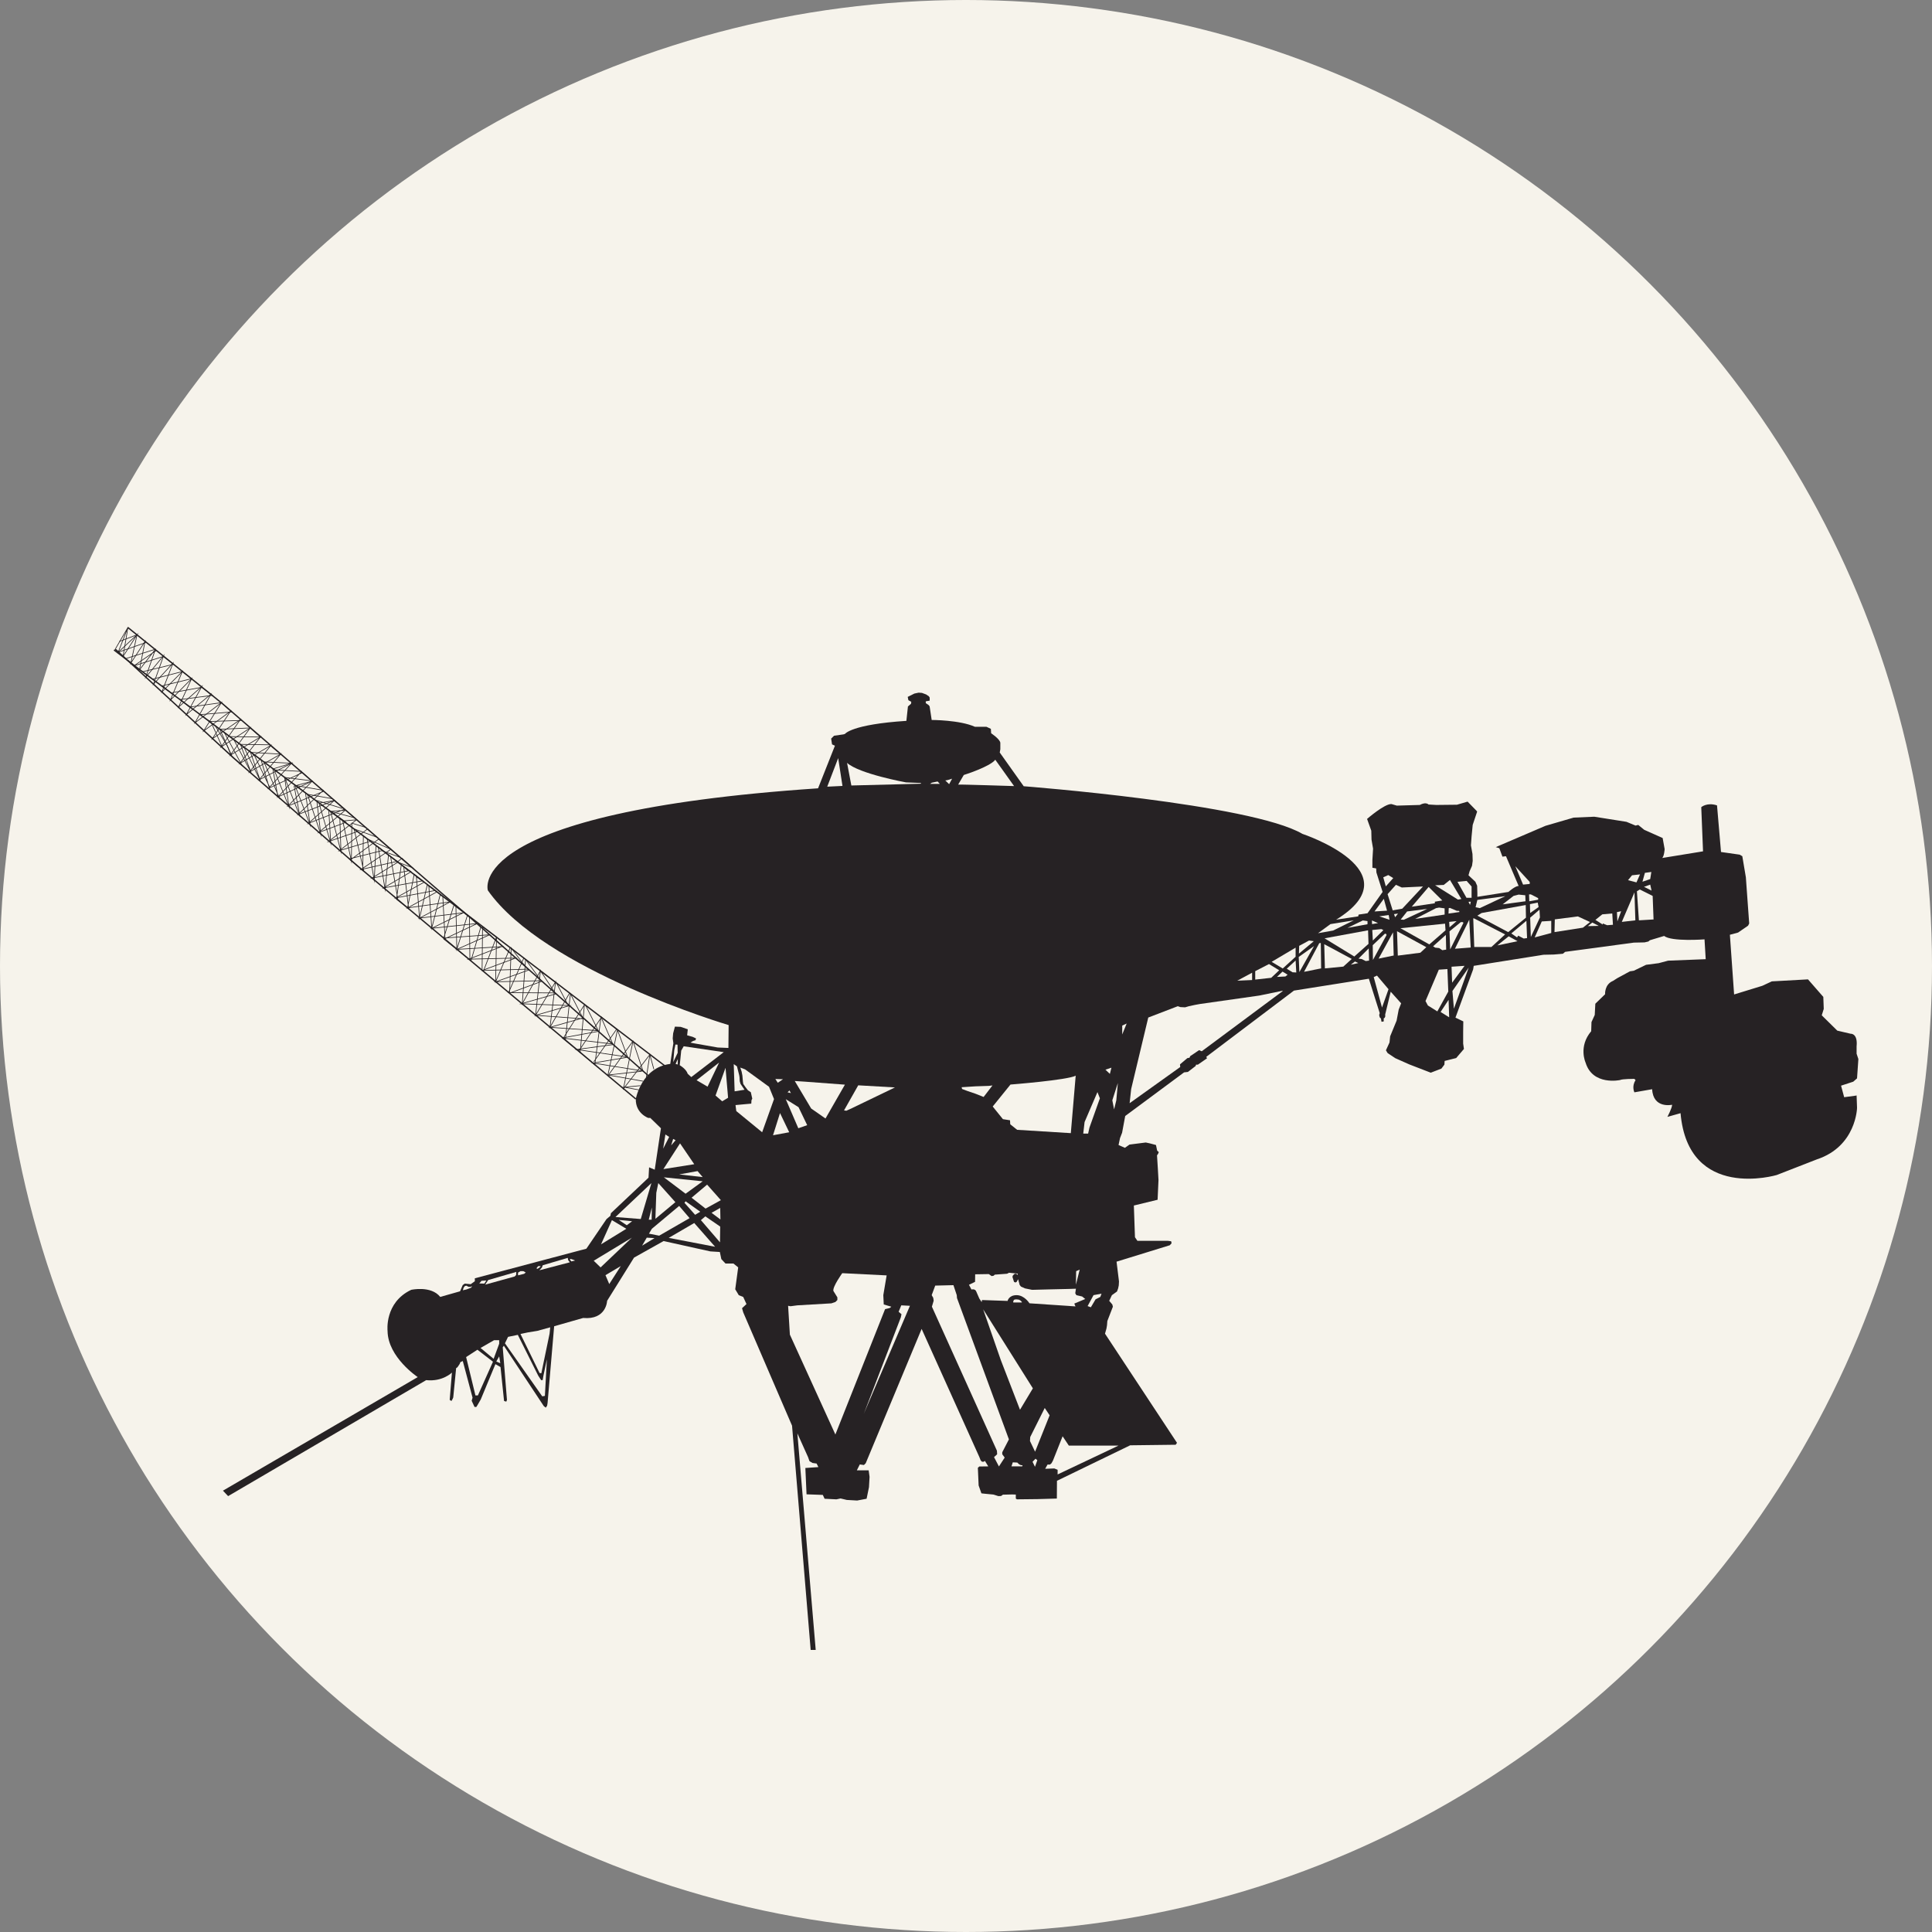 <?xml version="1.0" encoding="utf-8"?>
<!-- Generator: Adobe Illustrator 17.0.0, SVG Export Plug-In . SVG Version: 6.00 Build 0)  -->
<!DOCTYPE svg PUBLIC "-//W3C//DTD SVG 1.1//EN" "http://www.w3.org/Graphics/SVG/1.1/DTD/svg11.dtd">
<svg version="1.1" id="Layer_1" xmlns="http://www.w3.org/2000/svg" xmlns:xlink="http://www.w3.org/1999/xlink" x="0px" y="0px"
	 width="432.338px" height="432.338px" viewBox="0 0 432.338 432.338" enable-background="new 0 0 432.338 432.338"
	 xml:space="preserve">
<rect x="0" y="0" width="432.338" height="432.338" fill="#808080" stroke="none"/>
<circle fill="#F6F3EB" cx="671.169" cy="209.169" r="216.169"/>
<circle fill="none" cx="670.831" cy="209.507" r="202.669"/>
<g>
	<path fill="#262224" d="M473.377,163.109l89.409,19.729c0,0,1.722-3.498,4.198-1.184l5.113,1.13c0,0,3.175-0.915,4.251,2.96
		l78.195,17.167c0,0,5.274-28.792,31.267-36.702l-72.9-151.092l0.982-0.284l72.806,150.972l0.323,0.323
		c0,0,20.262-5.731,37.214,15.176h0.969l0.565-0.404l-0.484-4.036l0.969-0.161l1.049-0.807v-2.099h2.745l0.565-8.637l0.565-0.484
		l2.26-0.081l0.646,0.565l5.086-1.049l0.727-0.646h1.857l2.18,0.727l0.081,1.776l2.422,3.068l28.818-43.187
		c0,0,1.857-0.404,1.615,1.453l-28.98,41.654l-0.081,0.646l1.292,0.404l1.776-0.404l1.292,0.727l0.727-1.292l1.453-0.161
		l0.646-0.404l-0.081-0.727l-2.664-0.727l-1.695-0.161l-0.081-0.807l4.682-0.646l1.13-0.646l-0.161-1.614l2.906-2.825
		c0,0,1.695,0.081,2.906-1.049l-0.969-3.229c0,0,6.942-5.005,20.342-8.637l1.453,3.068c0,0,0.646,1.776,3.068,0.484l4.682,14.934
		l-1.554,0.787v0.666l1.756-0.545l3.249,11.402l0.141,0.141l6.377-0.525l4.016-0.02c0,0,2.805-0.121,11.443,6.619
		c0,0,10.494-3.673,14.894-3.794l2.139,0.081c0,0,2.664,0.484,5.005,3.189v1.937l-0.727,1.453h-1.171c0,0-6.296,10.212-10.212,13.36
		c0,0,1.857,2.825,2.099,8.315c0,0,3.108,0.727,2.906,3.955l0.04,3.269l9.606,2.987l-1.493,1.534c0,0,1.413,1.534,1.372,2.422h1.049
		v0.686h-1.13c0,0,0.444,1.897-1.332,3.068l1.009,1.453l-2.301-0.444l-1.453,0.202v2.583l-8.193-2.301c0,0-1.937,3.875-2.381,4.036
		c0,0,0.848,3.431,4.642,6.458c0,0-3.794,0.767-6.942-2.381l-1.453,1.736l-0.04,1.09c0,0,8.597,11.988,9.727,18.688h0.605v0.404
		h1.292v1.211h0.323v1.292h-0.404v1.049h-1.534l-0.928,1.776h-7.467l-13.36-6.014c0,0-24.056,14.571-35.518,16.185
		c0,0-10.978,1.534-19.051-1.695c0,0-11.705-4.44-23.491-14.046c0,0-8.234,14.127-15.338,16.629v2.018h-1.292v-1.292
		c0,0-2.825,2.422-6.296,3.148l-0.646,1.453l-3.31,4.278l-0.081,1.211c0,0-0.161,0.646-1.13,0.511
		c-0.969-0.135-0.646-0.996-0.646-0.996s0.188-0.861,0.996-0.888l3.148-4.467l0.027-0.7c0,0-10.225,3.875-21.93-1.534
		s-15.257-10.252-15.257-10.252l-87.098,125.179l-1.147-0.555l87.68-125.754c0,0-21.338-21.957-16.387-54.892l-79.378-16.898
		c0,0-1.453,1.614-4.198,0.269l-6.942-1.238c0,0-0.915,0.108-1.668-1.614l-89.922-18.556"/>
	<path fill="#F6F3EB" d="M787.01,249.354h0.996v0.942C788.006,250.296,787.36,250.269,787.01,249.354z"/>
	<path fill="#F6F3EB" d="M789.647,249.031v1.884c0,0,1.48,0.511,2.718,0.619c0,0,0.511-2.153,0.457-2.422
		C792.822,249.112,790.428,248.735,789.647,249.031z"/>
	<path fill="#F6F3EB" d="M794.437,249.973l-0.35,1.722l4.547,0.915l0.027-0.646C798.661,251.964,795.406,250.108,794.437,249.973z"
		/>
	<polygon fill="#F6F3EB" points="567.226,190.506 568.397,191.556 568.397,191.959 567.428,191.879 567.388,191.515 
		566.822,191.515 	"/>
	<polygon fill="#F6F3EB" points="566.136,192.161 566.136,192.545 567.408,192.545 567.408,192.181 	"/>
	<polygon fill="#F6F3EB" points="565.854,193.15 567.428,193.15 567.428,192.868 569.163,192.868 569.708,193.776 569.708,194.139 
		568.861,194.139 565.854,193.493 	"/>
	<polygon fill="#F6F3EB" points="567.791,182.192 570.657,182.959 570.657,183.181 569.729,183.181 569.729,183.483 
		568.094,183.483 568.094,182.858 567.771,182.858 	"/>
	<rect x="570.354" y="183.786" fill="#F6F3EB" width="0.686" height="0.404"/>
	<polygon fill="#F6F3EB" points="569.042,184.432 569.042,185.078 569.688,185.078 569.688,185.421 570.011,185.421 
		570.011,185.098 570.314,185.098 570.314,184.735 569.486,184.735 569.486,184.432 	"/>
	<polygon fill="#F6F3EB" points="568.397,185.098 568.397,186.147 569.385,186.147 569.385,185.764 568.719,185.078 	"/>
</g>
<circle fill="#F6F3EB" cx="1130.169" cy="212.169" r="216.169"/>
<circle fill="none" cx="1129.831" cy="212.507" r="202.669"/>
<g>
	<path fill="#262224" d="M1134.631,211.678v0.671l-1.489,2.335c0,0,0.642,0,0.759,0.467l0.292,0.058l0.175-0.117
		c0,0,0.156-0.701,0.701-0.331c0,0,0.389,0.35,0.234,0.817c-0.156,0.467-0.311,0.467-0.311,0.467s-0.448,0.117-0.72-0.37
		l-0.448,0.039c0,0-0.175,0.448-0.564,0.389c-0.389-0.058-0.506-0.331-0.506-0.331l-0.214,0.058l-2.724,3.736l1.849-0.019
		l0.389,0.389l-7.492,10.78l-1.304-0.058l0.389,1.615l-0.603,0.525l0.078,0.545l0.156,0.019c0,0,0.564-0.292,0.642,0.331
		c0,0-0.039,0.428-0.584,0.35l-0.409-0.019l-0.272-0.195l-0.292-0.817l-0.195,0.156l0.136,0.545l0.175,0.136l0.175,0.331
		l0.234,0.019l0.156,0.136l-0.078,0.156l-0.156,0.156l-0.37-0.019l-0.331-0.156l-0.272-0.311l-0.078-0.389l-0.156-0.35l-0.175-0.019
		l0.058,0.35l0.078,0.467l0.019,0.409l-0.175,0.136l-0.253,0.039l-0.467,0.019l-0.233-0.078v-0.253l0.175-0.195h0.428l-0.058-0.214
		l-0.331-0.584l-0.623,0.039l-0.584,0.915l0.234,0.516l0.136,0.068l0.379,0.039c0,0,0.156-0.243,0.311-0.234
		c0.156,0.01,0.555-0.156,0.778,0.379c0.224,0.535-0.195,0.817-0.195,0.817s-0.701,0.214-0.808-0.321l-0.292-0.01l-0.389,0.165
		l-1.051,0.078l-0.876,0.778l-0.885,0.019l-0.097,0.438l-0.555,0.19l-0.399-0.005l-1.051-0.457l-12.429,1.309v0.229l0.122,0.088
		l-0.019,0.272l-0.837,0.117l-1.479-0.603l-2.102,0.37l0.019,0.37l-0.039,0.214l-0.214,0.214l-0.058,0.175l4.145,1.42l-5.448,37.964
		h-0.661l-4.169-1.688l0.029,0.569l6.626,2.612l-5.366,37.035l-0.734,0.165l-5.444-2.496l0.029,0.365l5.823,2.569l0.117,0.102
		l-4.057,28.882l-0.949,7.209l-0.623,0.253l-6.266-2.997l-0.029,0.263l6.217,3.211l0.175,0.234l-6.48,45.796l-0.613,0.204
		l-33.216-19.293l-0.146-0.234l5.838-43.695l0.759-0.35l4.612,2.452l0.321-0.146l-5.225-2.715l-0.263-0.263l4.612-34.238
		l0.204-0.292l0.35-0.058l5.633,2.452l0.088-0.292l-6.042-2.715l4.583-35.376l0.496-0.204l4.904,1.926l0.438-0.379l-3.736-1.518
		l-0.088-0.321l4.699-34.792c0,0-3.999-0.73-7.297-3.736c-3.298-3.006-5.662-7.647-5.662-7.647s-1.167-1.868-2.51-6.451
		c0,0-0.234-4.057-0.438-4.466c0,0-0.234-7.239,0.117-9.457c0,0,0.905-3.211,1.021-3.298l0.992-3.415l-12.609-15.791l-0.701,1.372
		l-0.613,0.088l-18.564-23.351l0.35-0.555l-0.73-0.029l-17.484-22.212l0.263-0.467l-0.671-0.088l-21.512-27.291v-0.438
		l17.951-36.719h0.555l22.971,27.116l-0.058,0.584l0.525,0.029l18.68,22.037l-0.175,0.525l0.671,0.088l19.556,23.088v0.292
		l-1.43,2.335l0.701,0.117l20.87,24.635l-2.656,4.232l0.146,0.234c0,0,0.759-0.175,1.167,0.525l2.102,0.234v-0.905l21.045,0.467
		l0.788,0.321l28.546-13.427l0.671,0.146l-0.817-3.094l4.407-2.277l2.831-11.734c0,0,0.35-0.292,0.438,0.088l-2.744,11.383
		l27.262-12.843h0.555l-0.058-0.379l35.318-16.579l0.525,0.117l2.627,9.107l0.409,0.146l0.399,0.097l-0.311-0.584l0.195-0.234
		l7.122-3.269c0,0,3.58-2.218,7.083-2.257c0,0,5.137-1.051,5.604-1.206c0,0,3.191-0.234,6.071-3.269c0,0,3.931-3.347,3.931-3.58
		c0,0,2.102-2.413,4.904-1.051l7.278,2.724l0.506,0.156c0,0,2.413-0.156,3.191-0.467c0,0,5.098-1.09,5.41-1.012
		c0,0,2.841-1.09,4.865-1.206c0,0,4.787-0.778,4.904-0.778c0.117,0,5.993-1.245,5.993-1.245s9.146-1.985,9.34-1.985
		s7.861-1.518,7.861-1.518s3.697-0.817,4.32-0.584l0.311-0.428l3.074-1.401l0.623-0.282l1.197,3.707l-0.058,0.234l-2.452,0.701
		l0.321,1.284l-0.35,0.876l3.97,0.817l0.496,3.327l-3.415,1.605l-2.685-3.415l-7.239,5.517l-20.578,14.419l-1.197,0.963l-1.226,1.08
		l-0.992,0.73l-1.138,0.642l-1.022,0.759l-1.401,0.992l-4.349,2.977l-0.292,0.438l-0.35,0.642l-3.794,7.034l-0.35,0.642
		l-0.467,0.642c0,0-0.963,1.372-2.948,1.489l-7.355,0.467c0,0-1.372,0.029-2.423,1.08l-8.406,5.721c0,0-4.933,2.277-5.166,2.335
		s-7.793,3.182-7.793,3.182l-0.73-1.343l0.117,0.613l-0.204,0.146l-0.292,0.058l-0.204,0.263l2.948,9.545l0.058,0.35l-0.35,0.263
		l-35.493,14.273l-0.759,0.058l-2.685-8.844l2.364,8.844l-0.029,0.321l-0.438,0.263l-32.516,12.843l-0.73-0.029l-1.956-7.093
		l1.021,4.291v0.409l-6.713,2.627l27.145,29.655c0,0,0.292,0.496-0.204,0.409l-27.495-29.83L1134.631,211.678z"/>
	<path fill="#F6F3EB" d="M1263.399,136.966c0,0-2.14,1.168-3.23-0.117l-1.129-1.284l-1.907-5.993c0,0-0.584-4.047,2.335-5.41
		l20.51-4.476c0,0,1.557-0.389,2.024,0.039c0,0,0.623,0.817,0.701,1.868c0,0,0.817,1.829-0.467,2.569L1263.399,136.966z"/>
	<path fill="#F6F3EB" d="M1215.608,135.059c0,0-2.841,2.296-2.607,5.41l5.876,20.471c0,0,1.751,3.464,5.604,1.557l2.257-1.479
		l5.721-3.775l4.32-3.152c0,0,5.059-3.347,4.865-10.352c-0.195-7.005-3.853-9.768-3.853-9.768s-2.568-3.113-8.951-2.374
		C1222.458,132.335,1215.608,135.059,1215.608,135.059z"/>
	<path fill="#F6F3EB" d="M1206.842,136.023l0.496,0.701l0.847,2.831l0.905,0.934c0,0,0.613,1.08,0.701,1.635l2.481,9.078
		l-1.459,0.438l-4.378-14.565l0.234-0.321h0.321L1206.842,136.023z"/>
	<path fill="#F6F3EB" d="M1212.826,153.185l2.189,7.122l0.438,1.605c0,0,0.496,1.226-0.058,3.006l-0.409,0.146l-3.707-11.237
		L1212.826,153.185z"/>
	<polygon fill="#F6F3EB" points="1215.647,165.979 1215.414,166.135 1215.161,165.794 1214.957,165.897 1215.234,167.954 
		1215.832,168.042 1216.051,168.392 	"/>
	<polygon fill="#F6F3EB" points="1090.586,236.167 1092.609,236.984 1092.298,237.237 1092.24,237.782 1088.231,236.362 	"/>
	<polygon fill="#F6F3EB" points="1084.067,233.871 1084.125,234.922 1075.992,232.159 1076.303,231.731 1076.128,231.244 
		1076.186,231.088 	"/>
	<polygon fill="#F6F3EB" points="1073.384,270.142 1073.092,270.473 1079.455,273.022 1079.728,272.691 	"/>
	<polygon fill="#F6F3EB" points="1081.168,273.197 1080.856,273.548 1088.737,276.778 1089.068,276.466 	"/>
</g>
<circle fill="#F6F3EB" cx="1589.632" cy="220.675" r="216.169"/>
<circle fill="none" cx="1589.294" cy="221.013" r="202.669"/>
<g>
	<path fill="#262224" d="M1477.016,245.053l-0.183-1.158l-7.804-24.023c0,0-2.866-0.732-2.744-7.987l-1.646,1.728l-2.439-0.976
		l-0.813,1.301l-1.301-3.414v-0.813l-1.484-0.996l-0.122-0.732l0.61-0.61l1.585-0.061l0.549-1.402l0.671-1.158l-0.061-2.866
		c0,0-2.723-20.141,4.918-26.807l1.626-2.764l1.057-3.414l0.65-3.333l1.707-3.618l-0.203-0.569c0,0-2.032,4.634-7.845,4.309
		l-0.935-2.642c0,0,7.642,0.163,9.024-6.544l-1.26-3.292l-0.325-1.463l-0.813-1.219v-0.813l1.057-1.219l-0.447-1.341l0.081-3.902
		c0,0,0.976-3.496,1.667-3.983c0,0,0.61-3.171,4.552-4.959c3.943-1.788,7.601,0.041,7.601,0.041l4.634,2.195l2.276-7.195
		l0.528-0.813l1.26,0.163l2.276,1.748l4.959-6.626l1.26,0.163l4.187-0.285c0,0,3.577-4.674,7.967-2.479
		c4.39,2.195,0.854,8.536,0.854,8.536s-2.256,3.963-5.182,4.451l-3.994,3.933l1.646,1.982l0.213,0.549l-2.134,5.853l16.889,4.085
		c0,0-5.975-13.901-5.853-16.523c0,0-1.219-11.28,6.585-17.011c0,0,8.353-7.987,33.656-5.244
		c25.303,2.744,57.557,16.096,57.557,16.096l1.89-1.341c0,0-0.061-2.5,3.536-2.561l25.262-17.194l0.61-0.081l0.569-1.219
		l3.821-4.512l0.65-0.163l0.163-0.325l0.163-0.366l0.61-0.041l0.813,0.203l4.634-7.276c0,0-1.626-1.26-1.667-1.829
		c0,0-0.244-0.813,0.528-0.894c0,0,0.823-0.112,1.677,0.193l1.555-1.921l-1.25-2.286c0,0-0.427-0.854,0.61-0.64l2.104,1.25
		l0.335-0.488c0,0-0.518-0.732-0.518-0.945c0-0.213,0.488-0.579,1.006-0.335l1.829,0.854c0,0,0.945,0.732,0.183,0.976l-0.64-0.091
		l-0.335,0.793c0,0,2.835,1.189,2.469,1.829c0,0-0.915,0.305-1.341,0.183l-0.701,0.122l-0.854,0.122h-0.518l-0.945,2.195
		c0,0,1.921,1.006,1.829,1.738c-0.091,0.732-0.793,0.549-0.793,0.549l-1.219-0.122l-0.335-0.061l-3.689,7.926l0.193,0.681
		l0.447,0.65l-0.203,0.447v1.504l-2.053,5.569l-0.427,28.89c0,0,4.298,4.085,2.225,6.006l-1.189,1.402l-0.396,1.128
		c0,0,54.681,31.837,63.298,60.453c0,0,8.13,19.348-15.04,26.096c0,0-20.405,3.821-41.379-0.65l3.333,10.975l-1.463-7.479
		l24.876,3.333v2.52l3.658,0.569v-2.601l26.258,3.74l0.081,2.601l9.329,1.382l-2.622,4.573c0,0,4.024,2.622,4.268,6.829l3.049,0.549
		l-2.866,0.854c0,0-0.061,7.195-4.207,7.804l3.597,4.39l-10.06-0.793l0.366,6.585l-26.827-2.317l-0.305-6.097l-3.597-0.061
		l0.427,5.67l-28.413-2.622l-0.549,0.366l-0.793,0.854l-14.999,9.694l-8.8-5.711l-24.958,20.974l0.163,1.707l-0.325,1.057
		l-0.488,1.545l0.569,2.601l-0.65,0.325c0,0,0.976,1.138,1.463,1.463c0,0,0.894,1.707-0.447,3.11l-1.098,1.829l0.549,1.646
		l-0.305,1.524l-0.975,0.61l-0.549,0.122l-0.061,2.439l-0.427,0.427l-1.89-0.915l-2.012,0.183l-0.366,0.488l-0.793,0.366
		l-1.158-0.854l-2.683-0.122l-0.732,0.427l-1.097-0.244l-1.219-0.122h-1.463l-0.854,0.549l-1.28-0.305l-2.195-0.305l-2.073-0.061
		l-3.536,3.597l-1.219-0.122c0,0-6.646,7.073-9.755,6.158l-0.61,0.366l0.061,1.524l-1.158,0.183l-1.036,0.61l-0.488,3.292
		c0,0,6.077,14.816-22.214,26.766c0,0-9.105,2.601-18.779,0.894c-9.674-1.707-10.162-11.788-5.853-18.86l-1.707-2.927l-9.024-0.163
		c0,0-3.252,0.488-3.008-7.886l-4.552-1.707l-1.545-0.894l-3.292-8.211l-3.414,1.504l-1.382,0.488h-0.935l-1.26-0.813l-1.301-5.894
		l-2.439-0.976l-0.081-0.732l0.447-0.854l1.301-0.406l0.813-1.26l0.285-1.667l0.772-0.447l0.732-2.276l-0.122-3.496l1.341-0.122
		l-5.04-3.618c0,0-6.504,0.163-9.024-4.227c0,0-4.105-5.284-0.325-11.747c0,0,0.894-0.894,2.114-1.098l-1.504-0.488l2.236-2.398
		l-3.943-13.495l0.163-0.549c0,0-1.585-6.036-8.475-8.475l-1.585-2.866l-0.183-1.646
		C1468.907,255.479,1473.114,246.333,1477.016,245.053z"/>
	<path fill="#F6F3EB" d="M1644.138,107.989l-23.352,15.974c0,0,11.158,1.524,19.084,6.463l0.772-1.606c0,0-3.618-2.236-3.821-2.927
		l0.447-0.691c0,0-0.569-1.301,0.691-1.341l0.163-0.203c0,0-0.203-1.097,1.382-0.772l4.796-7.682l-1.504-1.423l1.138-3.699
		L1644.138,107.989z"/>
	<path fill="#F6F3EB" d="M1642.187,129.187l0.935,0.081l0.406-0.813l0.122-0.325h0.447l0.122-0.447l-0.122-0.528l-0.163-0.325
		l0.406-0.163l0.203-0.447l-0.081-0.569l-0.244-0.488l3.658-8.13l1.748-0.041l0.488-0.325l0.732-1.179l1.951-2.683l0.325,0.041
		l-0.488,26.014c0,0-8.536-6.544-11.625-7.804L1642.187,129.187z"/>
</g>
<circle fill="none" cx="1589.974" cy="221.335" r="154.169"/>
<circle fill="#F6F3EB" cx="2040.659" cy="231.172" r="216.169"/>
<circle fill="none" cx="2040.321" cy="231.51" r="202.669"/>
<circle fill="none" cx="2041" cy="231.832" r="154.169"/>
<g>
	<path fill="#262224" d="M1933.943,404.132l25.299-74.103l-6.452,0.97l0.048,0.776l-0.243,0.291l-0.631,0.097l-0.291-3.008h0.485
		l0.34,0.825l0.243,0.194l7.277-1.31l1.213-3.832l-8.15-2.183l-0.582,0.049l-0.243,0.776l-0.485-0.34l-0.291-2.668l0.582-0.146
		l0.437,0.582l0.34,0.049l10.527-5.53l-1.019-0.728l-0.194,0.631l-0.631-0.097l-0.243-2.086l0.388-0.437l0.631,0.194l0.146,1.067
		l1.795,1.261l1.358-3.056l-2.135-0.825l-0.291,0.291l-0.388,0.388l-0.485-0.291l0.097-2.134h0.582l0.388,0.485l1.504-0.485
		l-2.329-2.28l-0.728-0.048l-0.679-0.243l0.339-1.843l0.534-0.34l0.34,0.291l0.048,0.679l4.657,2.183l1.504-3.299v-10.042
		l0.194-0.97l0.873-0.049c0,0,0.776-3.784,7.228-4.803l2.086-2.28l-2.668-2.183l-1.552,4.317l-0.388,0.291l-0.582-0.291v-0.388
		l1.94-4.56l-1.407-1.261l-3.929-0.049l-65.328,99.708l-0.857-0.717l65.02-98.846l-0.388-0.243h-7.568v-7.374l3.202-1.358
		l-3.687-3.735l-18.24-0.922v0.776l-1.358,1.504l-2.668-3.929l-0.485,1.019l-0.437,0.631l-1.164,0.048l-0.34-0.679l1.358-1.552
		l-2.959-0.291l-4.657-7.131l0.388-0.825l-30.756-11.158l-0.194,0.728l-0.485,0.631l-0.631,0.097l-1.019-0.534l-0.582-1.164
		l-0.437-5.579l0.291-0.825h0.922l0.776,0.485l0.437,0.34l27.312-14.02l-0.146-1.213l5.579-1.843l-0.048-0.728l-35.365-11.255
		l-0.582,0.582l-0.534,0.437l-1.116-0.728l0.728-0.922l-0.097-0.728l1.504-2.571l-0.534-2.959l10.866-21.393l0.97,0.097
		l20.908,9.314l19.792-10.575l0.922-0.825l16.3,0.873l1.94-3.687l-0.339-0.437l-1.844,0.049l-0.339-0.825l-0.437-0.631l-0.097-0.582
		l0.534-0.388h2.814l0.146-1.552l1.407-0.049l2.134-3.784l-6.597-18.095l-4.123,2.523l-0.388,0.194l-6.549-2.862l-1.019-7.083
		l2.668-1.407l-0.097-4.22l3.784-2.134l0.728,0.291l-6.84-20.278l-1.213-1.116l0.146,5.967l-3.978,1.358l0.146,2.668l-8.004,2.474
		l0.048,4.948c0,0-0.097,1.892-1.843,2.571l0.437,5.336c0,0-0.679,3.25-3.493,3.784c-2.814,0.534-5.724-0.097-6.452-2.329
		l-0.048-5.094l-0.582,0.049l-1.552-2.426l-0.097,2.28l-1.552,2.183l-0.146,1.213l-0.873,0.243l-0.291,1.746l-1.989,1.407
		l-1.116,0.243l-0.631-0.243l-1.407-1.261l-0.34-0.873l-0.679-0.291l-0.34-0.776l0.048-1.31l-2.037-2.329l-0.097-4.754l-2.523-3.153
		l-0.388-3.881l2.426-1.213l0.873-7.713l-1.019-1.698l-1.213-0.388l-4.172,1.407l0.146,2.959c0,0,0.728,3.493-1.552,4.657
		c0,0-1.649,1.31-4.706,0.728c0,0-1.892-0.243-2.231-1.989l-3.687,1.31l-5.433-12.661l-0.679,0.146l-1.455-2.765l-0.679-3.784
		c0,0-2.717-14.505,15.912-16.106l0.255-0.8l3.638-1.419l0.036-2.037l0.473-1.164l0.982-0.036l0.837,1.164l0.182,1.783l0.619,0.182
		l2.328,5.348l2.983-2.183l2.656-0.182l1.31,1.346l7.458-2.256l0.619,0.073l1.965,3.857h1.819l2.183,4.621l0.146,1.346l0.109,5.457
		l-1.819,1.019l0.364,1.783l3.129,0.4l1.783-1.273l9.023-3.056h1.783l2.11,4.475l1.128-1.128l10.224,0.546
		c0,0,2.62,0.327,2.874,6.403l5.239,14.262l2.219-4.803l-0.946-0.982l1.128-3.274l1.128-0.327l0.946,0.291l0.691,0.4l0.073,1.455
		l0.728,0.473l0.109,1.601h2.001l3.238,3.311h1.019l0.364,1.201l0.473,3.675l0.437,4.875l-0.036,1.019l-0.182,0.619l-2.001,1.892
		l0.182,3.602l0.073,1.128l-0.509,1.128l0.255,0.582l5.312,0.182l3.857,5.93l1.164,0.109l1.201,1.019l1.273-1.492l1.128,0.764
		l-0.837,1.346l1.31,0.218v4.22l-1.565,0.109l0.873,0.873l-0.982,1.419l-2.328-1.819l-0.982,0.691l-1.092,2.911l-5.094,0.146
		l-0.146,0.655l-0.437,0.109l-3.966-5.639l7.507,23.2l5.627-2.037c0,0,12.419-27.215,18.434-32.066
		c6.015-4.851,19.016-15.329,32.017,6.986s15.718,56.661,14.941,71.602l9.338,3.444l-0.219,0.582l0.946-0.073
		c0,0,0.655-2.547,2.183-2.838c1.528-0.291,1.819,2.547,1.819,2.547s1.455,0.218,1.092,2.183c-0.364,1.965-0.51,2.256-1.383,2.62
		c0,0-0.146,1.455-1.092,1.746c-0.946,0.291-2.329,0.509-2.911-2.62l-0.801,0.073l-0.073,0.655l-9.387,2.838
		c0,0-4.269,40.458-9.702,48.414l77.424,43.563h2.135l0.582,1.164l62.701,36.062l0.037-0.013h0.062l0,0l-6.688,7.062l0,0l0,0
		l-0.01,0.026l-139.93-78.356c0,0-5.627,14.844-14.165,20.084c0,0-8.926,8.732-20.181,0.679c-11.255-8.053-16.3-25.905-16.3-25.905
		l-7.762,7.568l-0.388,11.74l-0.243,0.291l-1.213,0.048v2.959l1.067,0.388l0.194,0.631v10.527l-1.892,0.728l0.534,0.437v1.94
		l0.825,0.534v4.512c0,0,4.317,2.62,2.571,7.471c-1.746,4.851-5.142,6.549-10.284,7.471c-5.142,0.922-11.303-3.396-11.691-4.56
		c0,0-2.474-3.202-1.31-7.131c0,0,0.521-2.899,3.396-4.281v-2.729l-8.053,1.819l-25.523,74.66"/>
	<g>
		<polygon fill="#F6F3EB" points="1953.566,118.376 1956.719,118.473 1954.73,121.966 		"/>
		<polygon fill="#F6F3EB" points="1964.772,116.435 1962.298,118.764 1963.22,121.626 1965.5,117.842 		"/>
		<polygon fill="#F6F3EB" points="1959.193,119.492 1960.115,122.499 1962.443,122.79 1962.249,121.966 		"/>
		<polygon fill="#F6F3EB" points="1958.611,121.044 1958.514,122.402 1959.048,122.402 		"/>
		<polygon fill="#F6F3EB" points="1957.253,120.074 1957.156,122.402 1955.603,122.305 		"/>
		<polygon fill="#F6F3EB" points="1955.118,123.469 1957.253,123.566 1957.35,129.921 		"/>
		<polygon fill="#F6F3EB" points="1958.417,123.518 1958.369,130.795 1960.843,126.574 1959.678,123.518 		"/>
		<polygon fill="#F6F3EB" points="1960.552,123.664 1961.182,125.652 1962.346,123.712 		"/>
		<polygon fill="#F6F3EB" points="1965.985,118.715 1963.85,122.548 1968.362,125.944 		"/>
		<polygon fill="#F6F3EB" points="1963.026,124.149 1961.91,125.944 1963.559,126.186 		"/>
		<polygon fill="#F6F3EB" points="1963.85,124.003 1964.578,126.38 1967.295,126.38 		"/>
		<polygon fill="#F6F3EB" points="1961.813,126.817 1963.656,126.817 1964.481,129.145 		"/>
		<polygon fill="#F6F3EB" points="1964.772,126.962 1966.13,130.698 1968.119,127.496 1967.828,126.962 		"/>
		<polygon fill="#F6F3EB" points="1968.895,127.544 1966.712,131.668 1968.653,132.978 1970.205,130.018 		"/>
		<polygon fill="#F6F3EB" points="1962.007,127.932 1962.201,130.164 1963.22,131.959 1965.257,132.153 1965.548,131.377 		"/>
		<polygon fill="#F6F3EB" points="1961.037,127.932 1961.134,131.862 1958.708,131.619 		"/>
		<polygon fill="#F6F3EB" points="1958.32,132.638 1961.085,132.784 1961.037,139.624 1960.649,139.575 		"/>
		<polygon fill="#F6F3EB" points="1961.764,132.832 1962.686,132.784 1963.268,133.948 1963.559,136.082 1961.91,139.43 		"/>
		<polygon fill="#F6F3EB" points="1963.414,132.784 1964.287,134.578 1965.112,133.22 1964.772,132.881 		"/>
		<polygon fill="#F6F3EB" points="1966.082,133.317 1965.208,134.676 1966.567,134.967 		"/>
		<polygon fill="#F6F3EB" points="1967.343,133.802 1967.489,134.918 1968.265,134.918 1968.313,133.948 		"/>
		<polygon fill="#F6F3EB" points="1965.306,135.743 1966.567,135.888 1967.1,136.519 1967.1,137.053 		"/>
		<polygon fill="#F6F3EB" points="1968.168,135.985 1969.38,139.769 1969.526,138.944 1968.507,135.937 		"/>
		<polygon fill="#F6F3EB" points="1964.141,137.732 1964.287,142.098 1962.055,141.71 		"/>
		<polygon fill="#F6F3EB" points="1964.869,139.575 1964.917,142.098 1966.082,142.195 		"/>
		<polygon fill="#F6F3EB" points="1964.723,136.276 1966.47,142.292 1969.283,142.486 1968.119,139.333 1967.003,138.217 		"/>
		<polygon fill="#F6F3EB" points="1962.298,142.825 1962.637,144.038 1964.335,144.378 1964.238,142.971 		"/>
		<polygon fill="#F6F3EB" points="1964.82,143.116 1965.112,144.911 1965.597,145.348 1965.888,148.792 1967.295,146.852 
			1967.246,145.299 1966.179,143.068 		"/>
		<polygon fill="#F6F3EB" points="1967.1,143.165 1967.537,145.251 1968.75,143.844 1968.507,143.213 		"/>
		<polygon fill="#F6F3EB" points="1979.665,148.792 1979.762,150.053 1978.695,152.576 1977.239,148.744 		"/>
		<polygon fill="#F6F3EB" points="1969.72,143.99 1970.302,145.785 1968.507,145.687 		"/>
		<polygon fill="#F6F3EB" points="1971.515,146.318 1973.213,151.363 1975.541,147.579 		"/>
		<polygon fill="#F6F3EB" points="1968.216,146.512 1970.496,146.512 1971.466,148.986 		"/>
		<polygon fill="#F6F3EB" points="1968.701,147.822 1971.078,149.52 1972.437,151.848 1969.672,151.8 		"/>
		<polygon fill="#F6F3EB" points="1968.459,150.345 1968.459,151.606 1969.138,151.654 		"/>
		<polygon fill="#F6F3EB" points="1967.295,148.647 1967.295,151.557 1965.597,151.46 		"/>
		<polygon fill="#F6F3EB" points="1965.16,152.576 1967.295,152.528 1967.295,158.931 		"/>
		<polygon fill="#F6F3EB" points="1968.459,152.528 1968.41,159.901 1970.496,156.554 1970.496,155.487 1969.332,152.382 		"/>
		<polygon fill="#F6F3EB" points="1970.302,152.625 1971.127,155.099 1972.388,153.449 1972.146,152.77 		"/>
		<polygon fill="#F6F3EB" points="1976.221,148.356 1973.989,151.945 1978.549,155.196 1978.452,153.643 		"/>
		<polygon fill="#F6F3EB" points="1973.989,153.595 1974.765,156.602 1978.064,156.602 		"/>
		<polygon fill="#F6F3EB" points="1973.019,153.74 1973.989,156.263 1971.612,156.36 		"/>
		<polygon fill="#F6F3EB" points="1973.116,157.233 1974.426,158.349 1974.232,157.185 		"/>
		<polygon fill="#F6F3EB" points="1975.299,157.427 1976.124,160.241 1977.918,157.767 1977.773,157.476 		"/>
		<polygon fill="#F6F3EB" points="1971.903,157.33 1975.299,160.386 1975.638,161.551 1973.019,161.551 		"/>
		<polygon fill="#F6F3EB" points="1971.709,159.465 1971.709,161.308 1972.437,161.308 		"/>
		<polygon fill="#F6F3EB" points="1970.933,157.767 1970.69,161.162 1968.798,161.065 		"/>
		<polygon fill="#F6F3EB" points="1979.374,157.427 1976.851,160.92 1981.702,164.849 		"/>
		<polygon fill="#F6F3EB" points="1976.948,162.666 1977.821,165.577 1980.829,165.577 		"/>
		<polygon fill="#F6F3EB" points="1976.075,163.054 1974.911,165.092 1976.851,165.237 		"/>
		<polygon fill="#F6F3EB" points="1973.455,162.084 1974.28,164.219 1975.735,162.278 		"/>
		<polygon fill="#F6F3EB" points="1971.758,162.036 1971.661,169.215 1973.649,166.159 1973.844,164.849 1972.582,162.084 		"/>
		<polygon fill="#F6F3EB" points="1968.313,161.89 1970.836,168.924 1970.981,161.89 		"/>
		<polygon fill="#F6F3EB" points="1975.784,165.917 1977.579,167.566 1977.336,165.868 		"/>
		<polygon fill="#F6F3EB" points="1978.161,166.208 1979.519,169.991 1981.605,166.402 		"/>
		<polygon fill="#F6F3EB" points="1982.43,166.693 1980.392,170.622 1984.904,174.357 1984.904,173.387 		"/>
		<polygon fill="#F6F3EB" points="1974.814,166.111 1976.463,171.059 1978.792,171.301 1978.646,170.331 		"/>
		<polygon fill="#F6F3EB" points="1974.668,168.391 1974.571,171.01 1975.638,171.156 		"/>
		<polygon fill="#F6F3EB" points="1973.844,167.857 1973.795,171.01 1971.854,170.913 		"/>
		<polygon fill="#F6F3EB" points="1976.657,172.029 1977.579,174.212 1978.549,172.029 		"/>
		<polygon fill="#F6F3EB" points="1979.325,172.466 1980.053,174.988 1978.161,174.988 		"/>
		<polygon fill="#F6F3EB" points="1980.587,172.902 1981.12,175.182 1984.225,175.182 		"/>
		<polygon fill="#F6F3EB" points="1981.314,175.861 1982.187,179.063 1983.303,179.645 1985.001,176.104 		"/>
		<polygon fill="#F6F3EB" points="1985.68,176.346 1987.233,181.44 1985.826,182.168 1983.691,180.082 		"/>
		<polygon fill="#F6F3EB" points="1978.5,175.716 1980.295,175.813 1980.975,176.832 1980.829,177.899 		"/>
		<polygon fill="#F6F3EB" points="1974.523,171.883 1975.978,172.077 1976.997,174.794 1974.717,179.5 		"/>
		<polygon fill="#F6F3EB" points="1972.146,171.883 1973.844,171.835 1973.941,177.414 		"/>
		<polygon fill="#F6F3EB" points="1977.142,177.074 1975.299,180.373 1977.336,180.664 		"/>
		<polygon fill="#F6F3EB" points="1978.015,178.772 1978.015,180.809 1979.034,180.955 		"/>
		<polygon fill="#F6F3EB" points="1978.452,176.734 1979.81,181.1 1981.945,181.149 1981.702,179.403 		"/>
		<polygon fill="#F6F3EB" points="1982.721,183.041 1981.702,184.545 1982.575,184.593 1982.964,184.011 		"/>
		<polygon fill="#F6F3EB" points="1980.101,181.877 1980.975,184.06 1981.896,182.459 1981.751,181.877 		"/>
		<polygon fill="#F6F3EB" points="1978.209,181.634 1979.325,181.731 1980.392,184.545 1980.15,185.127 1978.209,185.758 		"/>
		<polygon fill="#F6F3EB" points="1977.336,181.586 1975.056,181.343 1976.657,185.078 1977.288,185.078 		"/>
		<polygon fill="#F6F3EB" points="1971.127,172.611 1969.429,176.007 1970.108,183.332 1970.836,184.205 1974.911,184.496 		"/>
		<polygon fill="#F6F3EB" points="1967.586,180.276 1965.936,183.186 1967.974,183.283 		"/>
		<polygon fill="#F6F3EB" points="1947.065,184.642 1928.777,194.15 1931.59,195.508 1946.726,185.418 		"/>
		<polygon fill="#F6F3EB" points="1942.505,189.687 1930.669,197.255 1921.306,216.513 1921.015,216.659 1921.015,219.327 
			1932.076,222.771 1937.072,197.206 		"/>
		<polygon fill="#F6F3EB" points="1896.566,206.811 1896.905,209.528 1899.719,208.121 		"/>
		<polygon fill="#F6F3EB" points="1901.126,208.558 1897.002,210.595 1897.196,212.147 1919.754,219.182 1919.754,216.222 		"/>
		<polygon fill="#F6F3EB" points="1926.06,229.223 1899.282,243.194 1899.234,245.669 1900.204,246.445 1930.863,257.554 
			1932.852,254.595 1930.572,253.333 1928.777,254.546 1928.292,252.412 1912.138,244.601 1911.507,245.038 1910.779,244.941 
			1910.391,243.631 1911.943,239.459 1912.817,239.071 1913.253,239.314 1913.253,239.993 1926.545,235.093 		"/>
		<polygon fill="#F6F3EB" points="1926.545,236.257 1913.011,241.497 1912.283,243 1912.768,243.874 1928.195,251.344 		"/>
		<path fill="#F6F3EB" d="M1982.43,276.182c0,0,4.269,2.037,5.821,2.086l-6.792,6.5l-1.455-3.687l0.631-0.534l1.019-0.146
			l0.97-0.679L1982.43,276.182z"/>
		<polygon fill="#F6F3EB" points="1979.18,281.276 1977.53,281.664 1976.948,282.488 1976.609,283.944 1979.374,286.369 
			1980.781,285.35 		"/>
		<polygon fill="#F6F3EB" points="1980.732,286.854 1981.266,288.31 1978.404,288.843 1980.392,286.806 		"/>
		<path fill="#F6F3EB" d="M1989.416,278.51l-7.907,7.131l1.067,2.426l10.236-2.426c0,0-2.911-6.84-2.911-7.034
			S1989.416,278.51,1989.416,278.51z"/>
		<polygon fill="#F6F3EB" points="1993.199,286.515 1982.721,288.746 1984.079,292.53 1993.005,287.048 		"/>
		<polygon fill="#F6F3EB" points="1993.587,287.97 1994.267,289.134 1991.259,291.511 		"/>
		<polygon fill="#F6F3EB" points="1991.307,289.377 1986.505,296.654 1985.486,296.751 1984.225,293.646 		"/>
		<polygon fill="#F6F3EB" points="1969.089,306.016 1968.119,308.151 1969.478,309.072 		"/>
		<polygon fill="#F6F3EB" points="1963.85,307.617 1966.761,308.878 1966.373,309.897 		"/>
		<polygon fill="#F6F3EB" points="1964.093,310.867 1966.13,310.431 1965.936,311.401 		"/>
		<polygon fill="#F6F3EB" points="1967.391,310.14 1967.343,311.11 1968.798,311.789 1968.895,310.382 		"/>
		<polygon fill="#F6F3EB" points="1968.701,313.293 1968.653,312.808 1966.518,312.42 1966.13,314.409 		"/>
		<polygon fill="#F6F3EB" points="1968.895,314.409 1968.75,317.465 1965.306,315.864 		"/>
		<polygon fill="#F6F3EB" points="1964.141,316.64 1953.663,321.443 1953.711,322.17 1961.522,324.208 		"/>
		<polygon fill="#F6F3EB" points="1965.208,316.64 1968.701,318.58 1968.75,321.734 1969.575,322.898 1969.526,324.644 
			1968.75,325.032 1968.507,326.051 1962.346,324.499 		"/>
		<polygon fill="#F6F3EB" points="1962.249,325.421 1961.037,328.428 1968.168,327.021 		"/>
		<polygon fill="#F6F3EB" points="2057.234,291.305 2048.793,286.175 2047.738,289.159 		"/>
		<polygon fill="#F6F3EB" points="2047.447,290.032 2053.013,295.889 2049.521,294.507 2046.683,291.887 		"/>
		<polygon fill="#F6F3EB" points="2046.501,292.506 2047.592,293.561 2046.137,293.197 		"/>
		<polygon fill="#F6F3EB" points="2045.955,293.816 2045.7,294.252 2053.304,298.545 2051.885,296.835 		"/>
		<polygon fill="#F6F3EB" points="2052.795,297.017 2054.614,299.055 2055.014,298.764 2055.014,298.036 		"/>
		<path fill="#F6F3EB" d="M2048.211,289.995l6.804,6.804c0,0,1.31-3.602,3.02-4.439l-0.182-0.255L2048.211,289.995z"/>
		<path fill="#F6F3EB" d="M2058.58,293.306c0,0-2.183,0.91-2.911,4.002l1.201,0.728c0,0,1.856-2.11,1.856-2.583
			S2059.017,294.325,2058.58,293.306z"/>
		<polygon fill="#F6F3EB" points="2057.307,299.128 2056.215,299.782 2063.564,301.893 2057.78,299.055 		"/>
		<path fill="#F6F3EB" d="M2059.999,292.906c0,0-0.582,4.002-2.038,5.239l13.68,5.021L2059.999,292.906z"/>
		<polygon fill="#F6F3EB" points="2062.291,294.034 2073.352,303.894 2090.488,309.715 		"/>
		<polygon fill="#F6F3EB" points="2058.653,301.274 2088.269,318.01 2088.087,317.319 2078.372,308.66 2076.881,307.641 
			2073.606,306.259 2068.112,304.185 2060.945,301.893 		"/>
		<polygon fill="#F6F3EB" points="2073.679,305.143 2073.582,304.706 2066.305,301.99 		"/>
		<polygon fill="#F6F3EB" points="2075.328,305.24 2075.425,305.822 2080.761,307.229 		"/>
		<polygon fill="#F6F3EB" points="2078.627,307.471 2092.065,311.255 2092.113,311.595 2090.658,312.953 		"/>
		<polygon fill="#F6F3EB" points="2079.888,309.315 2089.979,313.875 2089.396,315.282 2089.009,317.368 		"/>
		<path fill="#F6F3EB" d="M2090.755,314.166l1.601,1.164c0,0-0.97,1.795-2.086,1.892
			C2090.27,317.222,2089.882,314.797,2090.755,314.166z"/>
		<polygon fill="#F6F3EB" points="2091.24,313.147 2092.598,312.129 2093.277,312.371 2093.083,314.214 		"/>
		<path fill="#F6F3EB" d="M2094.248,312.226c0,0,0.243,1.746-0.533,2.28c-0.776,0.534,6.84,3.153,6.84,3.153l-5.87-5.288
			L2094.248,312.226z"/>
		<polygon fill="#F6F3EB" points="2093.18,315.815 2090.124,318.532 2101.379,321.928 		"/>
		<polygon fill="#F6F3EB" points="2095.315,316.446 2104.095,320.375 2108.316,323.965 2105.017,323.432 		"/>
		<polygon fill="#F6F3EB" points="2097.158,313.487 2097.789,313.487 2120.298,326.197 2119.473,326.148 2107.831,321.2 
			2103.853,319.599 		"/>
		<polygon fill="#F6F3EB" points="2106.861,321.54 2123.888,329.156 2110.741,325.275 		"/>
		<polygon fill="#F6F3EB" points="2091.143,319.502 2102.688,322.849 2104.581,323.82 2121.753,336.287 2122.239,336.675 
			2091.58,319.987 		"/>
		<polygon fill="#F6F3EB" points="2106.327,324.305 2109.771,325.129 2118.697,333.182 		"/>
		<path fill="#F6F3EB" d="M2111.712,326.003l14.117,4.415c0,0-2.377,4.317-2.571,5.579L2111.712,326.003z"/>
		<path fill="#F6F3EB" d="M2126.459,330.805l1.455-0.048c0,0-1.31,5.191-3.638,5.239
			C2124.276,335.996,2125.44,331.484,2126.459,330.805z"/>
		<path fill="#F6F3EB" d="M2129.078,331.387l11.788,10.818l-16.348-4.706C2124.519,337.5,2129.272,333.328,2129.078,331.387z"/>
		<polygon fill="#F6F3EB" points="2129.37,339.44 2142.322,343.467 2143.826,344.97 		"/>
		<polygon fill="#F6F3EB" points="2132.523,333.764 2142.953,343.273 2151.345,345.553 		"/>
		<polygon fill="#F6F3EB" points="2151.103,344.291 2155.954,347.444 2156.924,347.299 		"/>
		<polygon fill="#F6F3EB" points="2157.409,348.415 2159.64,348.851 2160.32,349.336 2159.543,349.627 		"/>
		<polygon fill="#F6F3EB" points="2160.805,349.967 2160.708,350.598 2161.435,350.743 2161.387,350.064 		"/>
		<polygon fill="#F6F3EB" points="2143.971,344.097 2146.348,346.232 2158.961,350.695 2153.334,346.765 		"/>
		<polygon fill="#F6F3EB" points="2147.707,347.347 2156.681,355.546 2158.379,351.519 		"/>
		<polygon fill="#F6F3EB" points="2127.284,339.586 2155.177,355.158 2146.057,346.62 		"/>
		<path fill="#F6F3EB" d="M2159.107,351.568l0.873-0.194l1.019,0.97c0,0-1.116,2.232-2.717,2.62
			C2158.282,354.964,2158.234,352.344,2159.107,351.568z"/>
		<polygon fill="#F6F3EB" points="2162.551,351.665 2162.842,351.228 2164.152,352.732 		"/>
		<polygon fill="#F6F3EB" points="2162.211,352.49 2169.779,357.341 2175.601,362.24 2158.04,356.565 		"/>
		<polygon fill="#F6F3EB" points="2164.686,352.004 2169.779,356.662 2176.037,360.445 2180.063,363.259 2183.023,364.811 
			2191.27,367.382 2190.687,366.8 		"/>
		<polygon fill="#F6F3EB" points="2175.698,361.27 2177.007,362.822 2178.802,363.113 		"/>
		<polygon fill="#F6F3EB" points="2179.093,364.181 2180.16,364.181 2190.979,371.166 2185.109,369.032 2182.683,367.479 		"/>
		<polygon fill="#F6F3EB" points="2163.618,359.087 2176.813,363.162 2181.131,366.897 		"/>
		<polygon fill="#F6F3EB" points="2164.346,360.106 2182.829,368.207 2189.62,374.368 2189.038,374.32 		"/>
		<path fill="#F6F3EB" d="M2185.109,366.073l8.829,2.862c0,0-1.795,1.892-1.795,2.086
			C2192.143,371.215,2185.109,366.073,2185.109,366.073z"/>
		<path fill="#F6F3EB" d="M2191.706,372.331c0,0-0.485,1.698-0.437,2.086c0.049,0.388-5.579-4.609-5.579-4.609L2191.706,372.331z"/>
	</g>
</g>
<circle fill="#F6F3EB" cx="216.169" cy="216.169" r="216.169"/>
<circle fill="none" cx="215.831" cy="216.507" r="202.669"/>
<circle fill="none" cx="216.51" cy="216.828" r="154.169"/>
<path fill="#262224" d="M49.89,333.578l43.591-25.414c0,0-6.687-4.436-6.754-10.329c0,0-0.728-6.356,5.297-9.203
	c0,0,4.436-0.993,6.489,1.589l4.436-1.258l0.596-1.39l0.463-0.331l1.324,0.132l0.927-0.662v-0.662l24.961-6.621l4.502-6.621
	l0.861-0.728l0.132-0.596l8.409-7.945l0.132-2.317l1.258,0.53l1.39-9.27l-2.384-2.317h-0.463c0,0-2.847-0.993-2.781-4.238
	c0,0,1.258-7.051,7.714-7.846l0.497-3.377l0.199-1.241l-0.149-1.092l0.099-1.142l0.397-1.49l1.291,0.05l1.589,0.546l-0.149,1.341
	l1.241,0.348l0.745,0.348l-0.099,0.397l-0.596,0.199l-0.546,0.348l0.745,0.149l2.533,0.447l2.831,0.497l2.384,0.099l0.05-5.115
	c0,0-41.365-12.266-53.879-30.142c0,0-5.76-17.48,73.891-22.843l3.774-9.534l-0.646-0.298l-0.199-1.291l0.646-0.646l2.086-0.298
	l0.348-0.099c0,0,1.44-2.135,13.755-2.93l0.348-3.228l0.695-0.596l0.05-0.447l-0.646-0.348l-0.149-0.745l1.49-0.745l0.944-0.199
	l0.745,0.05l0.943,0.348l0.596,0.397l0.199,0.298v0.695l-0.877,0.149v0.397l0.662,0.463l0.199,0.265l0.463,3.046
	c0,0,6.29,0,9.667,1.523h2.582l0.993,0.463l0.066,0.993c0,0,1.92,1.258,2.053,2.119v1.457l-0.132,0.728l5.363,7.548
	c0,0,50.85,3.906,62.371,10.66c0,0,25.16,8.343,7.548,19.201l4.933-0.745l0.099-0.397l1.986-0.298l3.377-4.767l-1.39-4.37
	l-0.05-0.894l-0.844-0.149v-1.738l0.149-2.533l-0.348-2.036l-0.05-1.986l-0.944-2.632c0,0,3.923-3.426,5.462-3.327l1.192,0.348
	l5.164-0.149c0,0,1.241-0.745,1.937-0.099l1.738,0.099l4.618-0.05l2.384-0.695l1.986,2.036l0.149,0.199l-0.993,2.979l-0.248,2.533
	l-0.149,2.036l0.348,1.937l0.05,1.539l-0.149,1.092l-0.546,1.241l-0.248,0.894l1.539,1.44l0.397,0.894l0.05,1.688v0.795l6.952-1.092
	c0,0,1.49-1.341,2.284-1.341l-2.831-6.654l-0.795,0.099l-0.695-1.887l-0.795-0.248l11.123-4.767l6.307-1.837l4.618-0.199l7.2,1.142
	l2.036,0.844l0.596-0.149l1.341,1.092l4.122,1.837l0.447,2.483c0,0-0.099,1.589-0.546,1.986l8.243-1.341l0.894-0.149l-0.397-9.882
	c0,0,1.291-1.142,3.526-0.397l0.894,10.428l4.171,0.596l0.596,0.348l0.795,4.718l0.199,2.781l0.546,7.548l-0.248,0.497l-2.235,1.539
	l-1.837,0.497l0.944,13.358l6.307-1.937l2.135-0.993l8.094-0.447l3.426,3.923l0.099,2.682l-0.447,1.44l3.476,3.426l2.979,0.695
	c0,0,1.639-0.149,1.341,2.831v1.639l0.397,1.192l-0.298,4.32l-0.844,0.745l-2.731,0.894l0.695,2.582l2.582-0.348l0.199-0.05
	l0.099,2.781c0,0-0.166,8.607-8.972,11.521l-9.005,3.509c0,0-19.797,5.893-21.519-13.838l-2.946,0.828c0,0,1.059-1.986,1.059-2.715
	c0,0-4.237,0.96-4.469-3.476l-3.973,0.695c0,0-0.662-1.324,0.265-2.715l-0.265-0.298c0,0-2.748,0-3.211,0.265
	c0,0-6.125,1.324-7.714-3.906c0,0-1.655-3.575,1.258-7.018l0.066-2.053l0.728-1.589l0.132-2.516l2.185-2.119
	c0,0-0.166-2.185,1.755-2.979l0.993-0.629l2.814-1.523l0.861-0.132l2.748-1.324l2.814-0.364l2.119-0.563l8.409-0.331l-0.265-4.436
	c0,0-7.349,0.563-9.038-0.761l-3.195,0.96l-0.331,0.281l-0.861,0.199l-2.384,0.05l-15.386,2.069l-0.497,0.422l-2.036,0.174
	l-2.309,0.05l-15.609,2.483l-0.132,0.795l-3.956,10.792l1.755,0.844l-0.033,2.367v2.607l0.174,1.192l-1.738,2.036l-2.582,0.646
	l-0.05,0.819l-0.67,0.894l-2.384,0.919l-4.817-1.862l-3.128-1.39l-1.713-1.142l-0.372-0.621l0.795-1.738l0.149-1.39l1.44-3.501
	l0.472-2.483l0.546-1.39l-2.334-2.607l-1.241,5.115l0.025,0.397l-0.124,0.323l-0.223,0.124v0.695l-0.497,0.074l-0.124-0.72
	l-0.273-0.273l-0.124-0.521l0.124-0.422l-2.433-7.697l-16.76,2.657l-19.623,14.823l0.166,0.331l-2.053,1.424h-0.397l-0.099,0.298
	l-1.721,1.324l-0.861,0.099l-13.176,9.766l-0.695,3.741l-0.463,1.192l-0.331,1.556l1.424,0.629l1.026-0.728l3.642-0.463l0.927,0.199
	l1.357,0.364l0.265,1.258l0.364,0.331l-0.166,0.397l-0.232,0.331l0.182,2.88l0.149,2.632l-0.199,4.42l-5.313,1.291l0.248,7.101
	l0.546,0.795h6.803l0.745,0.099l0.099,0.447l-0.397,0.447l-11.918,3.675l0.546,4.42l-0.05,0.894l-0.149,0.695l-0.248,0.67
	l-1.142,0.819l-0.596,1.266l0.695,0.819l0.124,0.497l-1.241,3.203l-0.074,0.944l-0.124,0.745l-0.323,1.142l16.106,24.424l-0.29,0.43
	l-10.18,0.124l-16.387,7.945l-0.025,3.973l-4.345,0.124l-4.593,0.05l-0.248-0.174v-0.894l-0.844-0.025l-2.036,0.05l-0.422,0.298
	l-0.596,0.025l-1.092-0.348l-2.086-0.199l-0.621-0.074l-0.621-1.763l-0.174-3.948l0.323-0.298l2.011-0.025l-0.77-1.241l-0.223,0.199
	h-0.422l-0.298-0.323l-0.273-0.695l-12.928-28.702l-12.514,30.06l-0.397,0.397l-0.927-0.132l-0.662,1.324h2.648l0.199,1.457
	l-0.132,2.317l-0.53,2.582l-2.119,0.397l-2.317-0.132l-1.39-0.331l-0.927,0.199l-2.648-0.132l-0.397-0.861l-3.642-0.132
	l-0.265-5.893l2.913-0.199l-0.397-0.795l-0.927-0.132l-0.662-0.397l-0.331-0.927l-2.384-5.297l4.105,48.466h-1.126l-4.171-50.188
	l-10.925-25.359l-0.265-0.927l0.993-0.927l-0.728-1.589l-0.993-0.397l-0.795-1.324l0.662-4.9l-1.059-0.861h-1.788l-0.927-0.993
	l-0.331-1.589l-2.119-0.132l-2.715-0.596l-7.747-1.721l-6.621,3.708l-6.025,9.667c0,0-0.132,4.304-5.363,3.84l-6.489,1.854
	l-1.473,17.182l-0.099,0.596L122.134,315l-0.447-0.348l-8.938-13.507l-0.248,0.348l0.944,11.769l-0.149,0.397l-0.497-0.149
	l-0.795-7.598l-1.142-0.646l-3.277,7.896l-0.745,1.291l-0.248,0.397h-0.397l-0.646-1.39l0.199-0.695l-2.185-8.194l-0.546,0.248
	l-0.149,0.397l-0.497,0.745l-0.298,0.199l-0.646,6.555l-0.149,0.348l-0.248,0.447l-0.397-0.248l0.497-6.108
	c0,0-2.086,2.086-5.76,1.688L51.05,334.798"/>
<polygon fill="#F6F3EB" points="187.567,169.65 185.117,176.04 188.527,175.874 "/>
<path fill="#F6F3EB" d="M189.553,170.71l0.96,5.065l15.526-0.397l0.066-0.166l-3.377-0.132
	C202.729,175.08,192.202,173.16,189.553,170.71z"/>
<polygon fill="#F6F3EB" points="208.125,175.411 208.523,175.146 209.814,174.881 210.31,175.411 "/>
<path fill="#F6F3EB" d="M211.535,174.649l0.861,0.828l0.662-1.225C213.058,174.252,211.933,174.649,211.535,174.649z"/>
<path fill="#F6F3EB" d="M214.415,175.576l1.258-2.152c0,0,5.827-1.821,7.051-3.41l4.204,5.893
	C226.929,175.907,214.647,175.51,214.415,175.576z"/>
<polygon fill="#F6F3EB" points="151.151,233.743 151.614,233.776 151.648,235.597 150.654,237.682 150.886,235.001 "/>
<polygon fill="#F6F3EB" points="151.681,236.987 151.184,238.079 151.648,238.212 "/>
<path fill="#F6F3EB" d="M152.442,235.1l-0.331,3.277c0,0,1.424,0.795,1.788,1.92l0.795,0.728l7.267-5.578l-8.963-1.316
	L152.442,235.1z"/>
<polygon fill="#F6F3EB" points="160.917,237.781 155.877,241.729 158.335,243.169 "/>
<polygon fill="#F6F3EB" points="162.357,238.948 160.123,245.156 161.612,246.447 162.928,245.652 "/>
<polygon fill="#F6F3EB" points="164.393,244.212 166.603,243.865 165.709,242.549 165.535,241.953 165.486,241.059 165.411,240.587 
	164.915,238.626 164.195,238.129 "/>
<polygon fill="#F6F3EB" points="165.659,238.899 166.727,239.296 172.09,243.194 173.208,245.95 170.551,253.374 164.766,248.632 
	164.592,247.291 166.727,247.092 168.118,246.968 168.167,246.199 168.341,245.851 168.018,244.411 167.373,243.989 
	166.851,243.318 166.33,242.574 166.255,242.102 166.131,240.686 165.957,239.793 "/>
<polygon fill="#F6F3EB" points="174.548,249.079 172.984,254.045 176.609,253.374 "/>
<polygon fill="#F6F3EB" points="175.839,245.975 178.645,252.48 180.631,251.785 178.695,247.763 "/>
<polygon fill="#F6F3EB" points="176.237,244.436 176.982,244.609 176.659,244.014 "/>
<polygon fill="#F6F3EB" points="175.219,241.506 174.052,242.3 173.505,241.456 "/>
<polygon fill="#F6F3EB" points="177.851,241.903 181.525,248.061 184.728,250.295 189.073,242.722 180.135,242.052 "/>
<polygon fill="#F6F3EB" points="192.053,242.871 188.875,248.483 189.396,248.557 190.638,247.986 200.271,243.343 "/>
<polygon fill="#F6F3EB" points="215.193,243.294 218.322,243.095 221.301,242.996 222.096,242.896 220.11,245.479 218.372,244.783 
	216.485,244.138 215.293,243.691 "/>
<path fill="#F6F3EB" d="M240.718,240.711l-1.092,12.861l-12.017-0.745l-1.539-1.241l-0.05-0.894l-1.589-0.248l-2.284-2.831
	l3.973-4.916C226.118,242.698,238.88,241.704,240.718,240.711z"/>
<polygon fill="#F6F3EB" points="247.372,239.371 248.713,238.924 248.365,240.314 "/>
<polygon fill="#F6F3EB" points="245.584,244.386 246.131,245.776 243.797,252.331 243.499,253.672 242.406,253.672 242.704,251.09 
	"/>
<polygon fill="#F6F3EB" points="250.153,242.35 249.805,246.223 249.309,248.259 248.911,246.223 "/>
<polygon fill="#F6F3EB" points="252.785,246.869 253.132,243.691 256.956,227.701 263.561,225.168 264.156,225.367 265.199,225.417 
	266.043,225.168 267.434,224.87 268.526,224.672 281.785,222.785 286.85,221.742 287.098,221.742 268.924,235.249 268.328,235.001 
	266.341,236.341 266.192,236.689 265.696,236.788 264.057,238.179 264.107,238.775 "/>
<polygon fill="#F6F3EB" points="244.707,289.823 243.383,292.273 244.111,292.538 245.17,290.75 246.23,290.22 246.495,289.492 "/>
<polygon fill="#F6F3EB" points="240.767,287.489 240.817,284.46 241.612,284.113 "/>
<polygon fill="#F6F3EB" points="193.294,316.39 201.587,294.789 201.736,294.094 201.091,293.548 201.686,292.108 203.623,292.207 
	"/>
<path fill="#F6F3EB" d="M188.477,284.907c0,0-2.185,3.029-1.986,3.973l0.894,1.44v0.596l-0.447,0.447l-0.894,0.298l-7.647,0.447
	l-1.49,0.199l-0.546-0.099l0.397,6.456l10.18,22.346l11.123-28.057l1.043-0.248l0.348-0.298l-1.688-0.497l-0.099-2.086l0.745-4.42
	L188.477,284.907z"/>
<polygon fill="#F6F3EB" points="213.356,287.589 209.284,287.688 208.49,289.823 208.837,290.419 208.937,291.065 208.539,292.405 
	223.089,324.634 223.139,325.428 222.444,326.074 223.536,328.159 224.827,326.173 224.281,325.428 224.281,324.981 
	225.771,322.101 214.151,290.469 214.101,289.823 "/>
<path fill="#F6F3EB" d="M227.658,327.29c0,0,0.521,0.695,1.167,0.596l-0.074,0.248h-0.869h-1.539l0.298-0.894L227.658,327.29z"/>
<polygon fill="#F6F3EB" points="231.73,326.421 231.059,327.116 231.605,328.234 232.127,326.769 "/>
<polygon fill="#F6F3EB" points="230.538,321.58 230.488,322.473 231.63,324.857 234.883,316.713 233.79,315.074 "/>
<polygon fill="#F6F3EB" points="231.134,310.68 228.254,315.472 223.958,304.348 220.01,293.001 "/>
<polygon fill="#F6F3EB" points="250.302,323.491 236.671,329.947 236.671,328.904 235.926,328.606 233.89,328.681 234.411,327.737 
	234.957,327.737 235.305,327.439 235.628,326.843 237.788,321.406 239.178,323.491 "/>
<path fill="#F6F3EB" d="M216.832,287.506l0.563,1.059c0,0,0.828-0.265,1.092,0.497l0.662,1.523l0.53,0.795l0.066-0.463l5.727,0.199
	c0,0,0.265-1.291,2.019-1.291s2.88,1.821,2.88,1.821l10.296,0.695l-0.265-0.629l2.45-1.026l-0.695-0.563l-1.291-0.298l-0.248-0.422
	l0.149-1.018l-1.589,0.05l-4.37,0.099l-3.849,0.099l-1.589-0.323l-0.894-0.397l-0.298-0.372l-0.348-1.291l-0.323,0.596l-0.273,0.149
	l-0.323-0.149l-0.348-1.092l0.074-0.298l0.323-0.348l0.298-0.099l0.298,0.124l0.124,0.199l0.074-0.323l-1.962-0.199l-0.447,0.223
	l-2.731,0.199l-0.273,0.248l-0.447,0.074l-0.273-0.199l-0.348-0.248l-3.054,0.05l-0.025,1.688L216.832,287.506z"/>
<polygon fill="#F6F3EB" points="226.714,291.338 226.888,290.866 227.31,290.767 227.682,290.792 228.03,290.841 228.378,291.04 
	228.676,291.363 228.651,291.462 226.764,291.462 "/>
<polygon fill="#F6F3EB" points="158.236,265.093 154.76,268.023 157.888,270.457 161.314,268.57 "/>
<polygon fill="#F6F3EB" points="156.1,262.064 157.242,263.405 151.979,262.809 "/>
<polygon fill="#F6F3EB" points="148.552,263.455 157.242,264.349 153.419,267.129 "/>
<polygon fill="#F6F3EB" points="150.638,254.864 151.184,255.162 150.191,256.304 "/>
<polygon fill="#F6F3EB" points="148.9,253.871 149.744,254.417 148.403,257.049 "/>
<polygon fill="#F6F3EB" points="152.177,255.857 148.453,261.617 155.355,260.525 "/>
<polygon fill="#F6F3EB" points="161.165,270.308 161.215,272.89 159.229,271.4 "/>
<polygon fill="#F6F3EB" points="153.17,269.165 153.419,268.818 156.696,271.152 155.554,271.847 "/>
<polygon fill="#F6F3EB" points="157.838,272.195 156.845,273.039 161.116,278.005 161.165,274.479 "/>
<polygon fill="#F6F3EB" points="147.311,264.746 151.134,269.016 146.665,272.741 146.864,266.931 "/>
<polygon fill="#F6F3EB" points="145.871,270.208 145.821,272.939 145.175,272.939 "/>
<polygon fill="#F6F3EB" points="145.771,264.746 143.388,272.79 137.727,272.344 "/>
<polygon fill="#F6F3EB" points="151.979,269.861 154.313,272.592 147.509,276.515 145.225,276.068 145.871,274.975 "/>
<polygon fill="#F6F3EB" points="155.355,273.684 160.023,278.998 149.645,277.011 "/>
<polygon fill="#F6F3EB" points="144.729,276.962 146.467,277.061 143.686,278.749 "/>
<polygon fill="#F6F3EB" points="138.472,272.989 140.259,274.181 141.451,273.287 "/>
<polygon fill="#F6F3EB" points="136.932,273.039 140.16,274.975 134.499,278.452 "/>
<polygon fill="#F6F3EB" points="141.401,276.962 134.4,283.616 132.86,282.126 "/>
<polygon fill="#F6F3EB" points="138.919,283.318 136.336,287.34 135.492,285.354 "/>
<polygon fill="#F6F3EB" points="127.845,282.275 127.514,281.845 127.712,281.712 128.308,281.911 128.706,282.077 "/>
<polygon fill="#F6F3EB" points="127.05,281.481 127.15,282.01 127.514,282.474 120.694,284.262 121.257,283.666 121.455,283.136 "/>
<polygon fill="#F6F3EB" points="120.992,283.335 120.429,283.335 120.032,283.831 120.297,283.93 120.826,283.566 "/>
<polygon fill="#F6F3EB" points="116.457,284.46 115.927,284.791 115.927,285.387 117.284,285.056 117.648,284.758 117.119,284.46 
	"/>
<polygon fill="#F6F3EB" points="115.53,284.626 115.496,285.321 115.165,285.652 108.577,287.473 109.24,286.446 "/>
<polygon fill="#F6F3EB" points="105.3,287.969 104.87,287.969 104.34,287.704 104.009,287.804 103.744,288.168 103.579,288.731 
	104.34,288.565 105.399,288.168 105.664,287.804 "/>
<polygon fill="#F6F3EB" points="108.842,286.546 108.379,287.241 107.253,287.208 107.75,286.612 "/>
<polygon fill="#F6F3EB" points="104.307,303.678 106.392,312.269 106.939,312.269 110.315,304.721 106.839,302.039 "/>
<polygon fill="#F6F3EB" points="107.535,301.642 110.464,304.075 111.706,300.698 111.706,299.904 110.564,299.904 "/>
<polygon fill="#F6F3EB" points="111.706,303.529 111.06,304.671 111.954,305.068 "/>
<polygon fill="#F6F3EB" points="113.692,299.159 112.997,300.599 121.34,312.467 121.935,312.368 122.382,304.174 121.588,307.948 
	121.439,308.842 121.091,308.842 120.446,307.849 115.877,298.712 "/>
<polygon fill="#F6F3EB" points="116.473,298.513 120.744,307.253 121.141,307.303 122.978,298.464 123.127,297.024 120.247,297.818 
	118.112,298.166 "/>
<polygon fill="#F6F3EB" points="251.129,229.505 252.123,229.042 251.129,231.491 "/>
<polygon fill="#F6F3EB" points="283.97,215.733 286.254,217.124 284.467,218.812 280.891,219.209 280.891,217.322 "/>
<polygon fill="#F6F3EB" points="280.196,217.67 280.196,219.309 276.869,219.458 "/>
<polygon fill="#F6F3EB" points="289.929,214.939 287.943,216.776 289.234,217.571 290.078,217.62 "/>
<polygon fill="#F6F3EB" points="289.929,212.059 289.929,214.095 287.049,216.726 284.566,215.237 "/>
<polygon fill="#F6F3EB" points="290.773,217.521 294.051,211.711 290.624,214.144 "/>
<polygon fill="#F6F3EB" points="286.999,217.422 285.758,218.613 287.645,218.514 288.141,218.117 "/>
<polygon fill="#F6F3EB" points="294.944,208.831 297.725,206.795 302.939,205.951 298.321,208.235 "/>
<polygon fill="#F6F3EB" points="290.724,211.661 290.674,213.399 294.001,210.618 292.933,210.469 "/>
<polygon fill="#F6F3EB" points="295.565,211.016 295.64,216.702 291.816,217.471 295.218,211.065 "/>
<polygon fill="#F6F3EB" points="296.335,211.289 296.484,216.702 300.605,216.304 302.492,214.591 "/>
<polygon fill="#F6F3EB" points="306.142,208.185 296.409,209.973 303.064,214.045 306.242,211.214 "/>
<polygon fill="#F6F3EB" points="301.524,207.639 306.018,206.82 306.018,206.124 304.975,205.975 "/>
<polygon fill="#F6F3EB" points="307.011,205.975 307.036,206.795 308.377,206.571 "/>
<polygon fill="#F6F3EB" points="307.086,208.111 307.21,210.469 309.569,208.136 309.122,207.912 "/>
<polygon fill="#F6F3EB" points="306.291,212.232 306.366,214.964 305.621,215.063 304.727,214.616 304.007,214.517 "/>
<polygon fill="#F6F3EB" points="303.213,215.162 303.957,215.51 302.269,215.882 "/>
<polygon fill="#F6F3EB" points="307.185,211.512 307.235,214.815 310.289,209.228 310.14,208.955 309.892,208.955 "/>
<polygon fill="#F6F3EB" points="308.65,205.057 310.934,205.826 310.761,204.759 "/>
<polygon fill="#F6F3EB" points="309.668,201.134 310.388,203.79 307.582,203.964 "/>
<polygon fill="#F6F3EB" points="311.952,204.56 312.846,204.436 312.201,205.255 "/>
<polygon fill="#F6F3EB" points="311.729,208.632 311.878,213.821 308.501,214.517 "/>
<polygon fill="#F6F3EB" points="311.654,203.716 310.512,200.091 312.374,198.005 313.69,198.601 318.433,198.378 313.79,203.344 
	"/>
<polygon fill="#F6F3EB" points="310.115,198.353 311.779,196.491 310.661,195.82 309.544,196.317 "/>
<polygon fill="#F6F3EB" points="314.882,203.964 313.442,205.777 314.137,205.826 319.376,203.393 "/>
<polygon fill="#F6F3EB" points="315.925,202.897 321.089,202.127 321.089,201.779 322.753,201.506 319.699,198.477 "/>
<polygon fill="#F6F3EB" points="326.254,201.308 327.024,201.183 324.466,196.913 323.076,198.03 321.139,198.105 "/>
<polygon fill="#F6F3EB" points="324.193,203.219 324.143,204.436 326.602,204.088 326.502,203.84 325.981,203.815 324.466,203.17 
	"/>
<polygon fill="#F6F3EB" points="316.67,205.628 323.274,204.66 323.274,203.269 322.033,203.095 321.363,203.219 "/>
<polygon fill="#F6F3EB" points="313.392,207.713 319.848,211.339 323.473,208.185 323.374,206.695 "/>
<polygon fill="#F6F3EB" points="324.367,207.515 325.956,206.124 324.292,206.298 "/>
<polygon fill="#F6F3EB" points="323.548,209.203 323.622,212.505 322.753,212.63 322.058,212.158 321.164,212.059 320.692,211.761 
	"/>
<polygon fill="#F6F3EB" points="312.623,208.384 312.797,213.846 317.837,213.201 319.178,211.959 "/>
<polygon fill="#F6F3EB" points="324.516,212.456 324.367,208.409 326.899,206.348 327.322,206.348 327.495,206.497 "/>
<polygon fill="#F6F3EB" points="325.584,212.307 329.109,212.034 328.786,205.802 "/>
<polygon fill="#F6F3EB" points="329.68,205.553 329.904,211.91 333.752,211.91 336.806,209.104 329.78,205.479 "/>
<polygon fill="#F6F3EB" points="328.613,201.804 328.96,202.499 329.134,201.779 "/>
<polygon fill="#F6F3EB" points="328.166,200.91 329.308,200.91 329.308,198.378 328.199,197.128 326.146,197.327 "/>
<polygon fill="#F6F3EB" points="330.599,201.382 330.202,203.021 331.145,203.219 336.856,200.538 "/>
<polygon fill="#F6F3EB" points="336.26,202.375 341.375,201.68 341.325,200.339 339.835,200.19 338.693,200.488 "/>
<polygon fill="#F6F3EB" points="342.169,200.141 342.219,201.68 344.205,201.332 344.205,200.985 342.567,200.141 "/>
<polygon fill="#F6F3EB" points="341.424,202.524 341.474,205.355 337.501,208.582 330.599,204.908 331.543,204.312 "/>
<polygon fill="#F6F3EB" points="342.368,202.326 342.418,204.312 344.305,202.971 344.106,201.978 "/>
<polygon fill="#F6F3EB" points="344.503,203.567 344.603,205.305 342.567,209.675 342.418,205.355 "/>
<polygon fill="#F6F3EB" points="341.573,206.05 341.722,209.923 340.978,210.023 339.736,209.377 339.488,209.774 338.197,208.88 
	"/>
<polygon fill="#F6F3EB" points="337.601,209.526 335.068,211.562 339.587,210.618 "/>
<polygon fill="#F6F3EB" points="347.135,206.066 345.016,206.199 343.427,209.774 347.135,208.781 "/>
<polygon fill="#F6F3EB" points="347.93,205.735 347.863,208.582 354.22,207.589 355.809,206.331 353.094,205.073 "/>
<polygon fill="#F6F3EB" points="356.322,206.447 355.329,207.242 357.762,207.192 "/>
<polygon fill="#F6F3EB" points="357.017,205.851 358.557,204.61 360.791,204.411 360.94,206.944 359.649,207.043 358.656,206.646 
	358.656,206.894 "/>
<polygon fill="#F6F3EB" points="339.091,193.834 340.829,197.956 342.318,197.807 342.318,197.36 "/>
<polygon fill="#F6F3EB" points="361.834,204.113 362.777,203.915 361.933,206.199 "/>
<polygon fill="#F6F3EB" points="362.926,206.298 365.956,205.951 365.757,199.694 "/>
<polygon fill="#F6F3EB" points="366.998,195.671 366.204,197.459 364.317,196.962 365.211,195.87 "/>
<polygon fill="#F6F3EB" points="368.091,195.324 367.545,197.31 369.283,196.714 369.531,195.125 "/>
<polygon fill="#F6F3EB" points="367.892,198.452 369.581,199.296 369.283,197.956 "/>
<polygon fill="#F6F3EB" points="366.949,199.048 366.303,199.445 366.75,205.951 370.028,205.752 369.829,200.488 "/>
<polygon fill="#F6F3EB" points="307.409,218.647 309.263,225.466 310.719,221.361 308.137,218.315 "/>
<polygon fill="#F6F3EB" points="323.895,216.859 321.975,216.991 318.996,224.01 319.525,225.003 321.644,226.327 324.094,221.891 
	"/>
<polygon fill="#F6F3EB" points="324.822,216.329 324.955,219.905 327.735,216.131 "/>
<polygon fill="#F6F3EB" points="328.662,216.528 325.021,221.758 325.352,225.731 "/>
<polygon fill="#F6F3EB" points="324.16,223.745 322.372,226.459 324.292,227.651 "/>
<polyline fill="none" stroke="#252123" stroke-width="0.298" stroke-miterlimit="10" points="148.767,238.51 107.452,206.927 
	81.497,187.196 30.912,149.589 25.515,145.444 "/>
<polyline fill="none" stroke="#252123" stroke-width="0.298" stroke-miterlimit="10" points="145.126,240.761 143.991,239.753 
	106.061,206.066 98.646,199.71 49.782,157.468 28.582,140.394 "/>
<polyline fill="none" stroke="#252123" stroke-width="0.298" stroke-miterlimit="10" points="142.279,245.925 79.974,193.751 
	52.298,169.65 30.316,149.39 25.742,145.217 "/>
<polyline fill="none" stroke="#252123" stroke-width="0.149" stroke-miterlimit="10" points="144.629,241.158 145.424,235.994 
	146.318,239.271 "/>
<polyline fill="none" stroke="#252123" stroke-width="0.149" stroke-miterlimit="10" points="142.941,243.889 139.713,243.294 
	143.288,242.946 "/>
<polyline fill="none" stroke="#252123" stroke-width="0.149" stroke-miterlimit="10" points="143.934,241.953 136.038,240.562 
	138.174,230.482 140.458,236.59 132.711,237.881 143.884,239.669 141.65,232.965 136.237,240.463 "/>
<polyline fill="none" stroke="#252123" stroke-width="0.149" stroke-miterlimit="10" points="145.424,235.994 139.514,243.641 
	141.65,232.965 "/>
<polyline fill="none" stroke="#252123" stroke-width="0.149" stroke-miterlimit="10" points="140.11,236.49 129.037,234.852 
	137.181,233.759 134.549,227.701 129.484,235.249 133.109,238.278 134.499,227.502 137.975,230.333 132.86,237.633 "/>
<line fill="none" stroke="#252123" stroke-width="0.149" stroke-miterlimit="10" x1="136.038" y1="240.562" x2="143.636" y2="239.718"/>
<polyline fill="none" stroke="#252123" stroke-width="0.149" stroke-miterlimit="10" points="136.982,233.61 126.057,232.319 
	130.775,224.87 129.831,235.547 125.809,232.269 133.953,230.78 131.073,225.019 "/>
<polyline fill="none" stroke="#252123" stroke-width="0.149" stroke-miterlimit="10" points="126.504,232.816 127.646,222.387 
	130.427,227.8 123.078,229.886 133.605,230.631 130.725,227.999 119.85,227.204 127.497,225.019 116.622,224.622 124.468,222.387 
	"/>
<polyline fill="none" stroke="#252123" stroke-width="0.149" stroke-miterlimit="10" points="127.448,222.238 123.078,229.886 
	124.319,219.706 119.85,227.204 120.942,217.223 116.87,224.622 117.615,214.69 117.218,214.393 113.792,222.139 124.22,222.189 
	121.091,217.471 124.518,219.954 126.901,224.523 "/>
<polyline fill="none" stroke="#252123" stroke-width="0.149" stroke-miterlimit="10" points="121.34,219.557 114.04,222.238 
	114.387,212.108 116.771,215.286 118.31,217.074 110.911,219.706 121.091,219.458 117.615,214.69 "/>
<polyline fill="none" stroke="#252123" stroke-width="0.149" stroke-miterlimit="10" points="118.161,216.875 107.882,217.173 
	107.982,207.44 111.11,209.675 110.911,219.706 114.189,212.009 "/>
<polyline fill="none" stroke="#252123" stroke-width="0.149" stroke-miterlimit="10" points="107.882,217.173 115.381,214.393 
	104.853,214.641 112.401,211.761 109.571,209.178 102.221,212.456 112.649,211.81 "/>
<line fill="none" stroke="#252123" stroke-width="0.149" stroke-miterlimit="10" x1="108.18" y1="217.322" x2="111.11" y2="209.675"/>
<polyline fill="none" stroke="#252123" stroke-width="0.149" stroke-miterlimit="10" points="109.571,209.178 99.291,209.923 
	101.576,202.524 104.605,204.808 102.221,212.456 102.023,202.673 100.731,201.829 93.879,205.454 103.661,204.262 96.61,207.738 
	106.839,206.646 99.341,210.172 105.151,214.79 105.052,205.106 107.584,207.49 105.399,214.988 "/>
<polyline fill="none" stroke="#252123" stroke-width="0.149" stroke-miterlimit="10" points="99.589,210.172 99.093,200.637 
	98.497,200.24 96.61,207.738 95.964,198.303 97.752,199.594 91.197,203.17 100.731,201.829 95.617,198.005 93.879,205.454 
	93.183,196.218 94.921,197.409 88.565,200.935 97.504,199.247 "/>
<polyline fill="none" stroke="#252123" stroke-width="0.149" stroke-miterlimit="10" points="91.197,203.17 92.687,195.622 
	94.574,197.111 85.834,198.701 91.992,195.075 90.353,193.983 91.445,203.368 88.714,201.233 89.807,193.486 91.346,194.877 
	83.202,196.516 89.111,192.891 87.423,191.748 89.012,201.183 "/>
<polyline fill="none" stroke="#252123" stroke-width="0.149" stroke-miterlimit="10" points="86.926,191.401 86.182,199.098 
	84.642,189.514 88.913,192.891 92.339,194.182 89.956,192.046 89.161,192.692 80.769,194.579 87.473,190.06 82.159,187.726 
	83.748,197.012 84.146,189.166 81.315,187.081 81.166,194.778 78.385,192.444 84.742,187.776 89.509,191.848 85.437,190.358 
	78.187,192.195 81.414,194.926 79.229,185.491 84.295,187.329 82.259,185.491 75.952,190.358 82.706,188.322 "/>
<polyline fill="none" stroke="#252123" stroke-width="0.149" stroke-miterlimit="10" points="81.961,185.194 78.733,184.2 
	78.634,192.692 76.697,183.704 79.776,183.455 73.519,188.322 79.974,186.087 76.051,183.158 76.3,190.557 73.966,181.568 
	77.243,181.32 71.334,186.286 77.442,184.002 73.568,181.221 74.015,188.67 71.383,179.731 74.81,179.135 69,184.25 77.144,181.072 
	74.413,178.738 68.801,177.745 71.781,186.683 70.887,179.135 76.647,180.923 "/>
<polyline fill="none" stroke="#252123" stroke-width="0.149" stroke-miterlimit="10" points="73.966,181.568 79.378,183.009 
	74.81,179.135 66.716,182.264 72.327,176.851 66.02,175.758 69.397,184.598 68.354,177.397 63.686,173.971 67.113,182.661 
	65.822,175.907 69.844,174.815 64.431,180.377 72.377,177.099 "/>
<polyline fill="none" stroke="#252123" stroke-width="0.149" stroke-miterlimit="10" points="69.645,174.716 63.686,173.971 
	64.68,180.575 61.353,172.282 67.51,172.63 62.197,178.341 69.844,174.815 67.709,172.878 60.111,176.404 65.226,170.793 
	57.976,174.517 62.793,168.757 55.791,172.779 60.608,166.82 53.656,170.842 58.274,164.933 51.52,169.005 55.989,162.897 
	49.484,167.168 53.755,161.06 47.498,165.33 51.57,159.173 45.561,163.592 49.534,157.236 43.625,161.755 47.2,155.349 
	41.688,159.918 45.164,153.611 39.95,158.229 42.88,151.873 38.113,156.69 40.794,150.284 36.226,154.852 38.708,148.397 
	34.338,153.114 36.623,146.708 32.6,151.575 34.785,145.268 28.082,147.404 27.535,146.907 28.628,140.402 "/>
<polyline fill="none" stroke="#252123" stroke-width="0.149" stroke-miterlimit="10" points="62.594,178.738 59.068,170.495 
	65.226,170.793 61.055,172.084 62.197,178.341 60.359,176.652 58.423,170.048 56.188,168.359 62.793,168.757 60.31,166.671 
	53.804,166.572 56.188,172.878 52.414,165.678 51.52,164.834 58.274,164.933 55.989,162.897 49.186,163.195 51.917,169.253 
	54.102,171.19 50.179,163.89 54.599,167.217 58.274,174.765 55.989,168.161 56.983,169.154 60.359,176.156 "/>
<polyline fill="none" stroke="#252123" stroke-width="0.149" stroke-miterlimit="10" points="25.847,145.417 26.443,145.964 
	32.65,143.779 "/>
<polyline fill="none" stroke="#252123" stroke-width="0.149" stroke-miterlimit="10" points="54.053,161.209 46.753,161.457 
	48.193,162.45 50.875,166.919 51.719,169.055 49.832,167.366 47.25,161.656 44.717,159.918 51.818,159.322 49.534,157.236 
	42.383,158.229 40.347,156.541 47.548,155.597 45.114,153.81 38.261,155.051 36.325,153.462 42.88,151.873 40.794,150.284 
	34.14,151.972 31.856,150.333 38.857,148.645 36.523,146.907 29.969,148.993 31.21,149.887 32.451,143.53 29.273,148.397 
	30.664,142.041 26.696,143.549 "/>
<polyline fill="none" stroke="#252123" stroke-width="0.149" stroke-miterlimit="10" points="27.535,146.907 30.664,142.041 
	26.443,145.964 28.628,140.402 25.847,145.169 "/>
<polyline fill="none" stroke="#252123" stroke-width="0.149" stroke-miterlimit="10" points="34.785,145.268 31.21,149.887 
	29.969,148.993 35.034,145.517 "/>
<path fill="none" stroke="#252123" stroke-width="0.149" stroke-miterlimit="10" d="M14.128,136.826"/>
<path fill="none" stroke="#252123" stroke-width="0.149" stroke-miterlimit="10" d="M18.746,138.962"/>
<circle fill="#F6F3EB" cx="2498.088" cy="232.902" r="216.169"/>
<circle fill="none" cx="2497.75" cy="233.24" r="202.669"/>
<circle fill="none" cx="2498.43" cy="233.561" r="154.169"/>
<path fill="#262224" d="M2331.81,350.311l43.591-25.414c0,0-6.687-4.436-6.754-10.329c0,0-0.728-6.356,5.297-9.203
	c0,0,4.436-0.993,6.489,1.589l4.436-1.258l0.596-1.39l0.464-0.331l1.324,0.132l0.927-0.662v-0.662l24.962-6.621l4.502-6.621
	l0.861-0.728l0.132-0.596l8.409-7.945l0.132-2.317l1.258,0.53l1.39-9.27l-2.384-2.317h-0.464c0,0-2.847-0.993-2.781-4.237
	c0,0,1.258-7.051,7.714-7.846l0.497-3.377l0.198-1.241l-0.149-1.092l0.099-1.142l0.397-1.49l1.291,0.05l1.589,0.546l-0.149,1.341
	l1.241,0.348l0.745,0.348l-0.099,0.397l-0.596,0.199l-0.546,0.348l0.745,0.149l2.533,0.447l2.83,0.497l2.384,0.099l0.05-5.115
	c0,0-41.365-12.266-53.879-30.142c0,0-5.76-17.48,73.891-22.843l3.774-9.534l-0.646-0.298l-0.198-1.291l0.646-0.646l2.086-0.298
	l0.347-0.099c0,0,1.44-2.135,13.755-2.93l0.348-3.228l0.695-0.596l0.05-0.447l-0.646-0.348l-0.149-0.745l1.49-0.745l0.943-0.199
	l0.745,0.05l0.944,0.348l0.596,0.397l0.198,0.298v0.695l-0.877,0.149v0.397l0.662,0.463l0.198,0.265l0.464,3.046
	c0,0,6.29,0,9.667,1.523h2.582l0.993,0.463l0.066,0.993c0,0,1.92,1.258,2.052,2.119v1.457l-0.132,0.728l5.363,7.548
	c0,0,50.85,3.906,62.371,10.66c0,0,25.16,8.343,7.548,19.201l4.933-0.745l0.099-0.397l1.986-0.298l3.377-4.767l-1.39-4.37
	l-0.05-0.894l-0.844-0.149v-1.738l0.149-2.533l-0.348-2.036l-0.05-1.986l-0.944-2.632c0,0,3.923-3.426,5.462-3.327l1.192,0.348
	l5.164-0.149c0,0,1.241-0.745,1.937-0.099l1.738,0.099l4.618-0.05l2.384-0.695l1.986,2.036l0.149,0.199l-0.993,2.979l-0.248,2.533
	l-0.149,2.036l0.348,1.937l0.05,1.539l-0.149,1.092l-0.546,1.241l-0.248,0.894l1.539,1.44l0.397,0.894l0.05,1.688v0.795l6.952-1.092
	c0,0,1.49-1.341,2.284-1.341l-2.831-6.654l-0.794,0.099l-0.695-1.887l-0.794-0.248l11.124-4.767l6.306-1.837l4.618-0.199l7.2,1.142
	l2.036,0.844l0.596-0.149l1.341,1.092l4.122,1.837l0.447,2.483c0,0-0.099,1.589-0.546,1.986l8.243-1.341l0.894-0.149l-0.397-9.882
	c0,0,1.291-1.142,3.526-0.397l0.894,10.428l4.171,0.596l0.596,0.348l0.795,4.718l0.198,2.781l0.546,7.548l-0.248,0.497l-2.235,1.539
	l-1.837,0.497l0.943,13.358l6.307-1.937l2.135-0.993l8.094-0.447l3.427,3.923l0.099,2.682l-0.447,1.44l3.476,3.426l2.979,0.695
	c0,0,1.639-0.149,1.341,2.831v1.639l0.397,1.192l-0.298,4.32l-0.844,0.745l-2.731,0.894l0.695,2.582l2.582-0.348l0.199-0.05
	l0.099,2.781c0,0-0.166,8.607-8.972,11.521l-9.005,3.509c0,0-19.797,5.893-21.519-13.838l-2.946,0.828c0,0,1.059-1.986,1.059-2.715
	c0,0-4.238,0.96-4.469-3.476l-3.973,0.695c0,0-0.662-1.324,0.265-2.715l-0.265-0.298c0,0-2.748,0-3.211,0.265
	c0,0-6.125,1.324-7.714-3.906c0,0-1.655-3.575,1.258-7.018l0.066-2.053l0.728-1.589l0.133-2.516l2.185-2.119
	c0,0-0.166-2.185,1.755-2.979l0.993-0.629l2.814-1.523l0.861-0.132l2.748-1.324l2.814-0.364l2.119-0.563l8.409-0.331l-0.265-4.436
	c0,0-7.349,0.563-9.038-0.761l-3.195,0.96l-0.331,0.281l-0.861,0.199l-2.384,0.05l-15.386,2.069l-0.497,0.422l-2.036,0.174
	l-2.309,0.05l-15.609,2.483l-0.133,0.795l-3.956,10.792l1.755,0.844l-0.033,2.367v2.607l0.174,1.192l-1.738,2.036l-2.582,0.646
	l-0.05,0.819l-0.67,0.894l-2.384,0.919l-4.817-1.862l-3.128-1.39l-1.713-1.142l-0.373-0.621l0.795-1.738l0.149-1.39l1.44-3.501
	l0.472-2.483l0.546-1.39l-2.334-2.607l-1.241,5.115l0.025,0.397l-0.124,0.323l-0.223,0.124v0.695l-0.497,0.074l-0.124-0.72
	l-0.273-0.273l-0.124-0.521l0.124-0.422l-2.433-7.697l-16.76,2.657l-19.623,14.823l0.166,0.331l-2.052,1.424h-0.397l-0.099,0.298
	l-1.721,1.324l-0.861,0.099l-13.176,9.766l-0.695,3.741l-0.464,1.192l-0.331,1.556l1.424,0.629l1.026-0.728l3.642-0.463l0.927,0.199
	l1.357,0.364l0.265,1.258l0.364,0.331l-0.166,0.397l-0.232,0.331l0.182,2.88l0.149,2.632l-0.198,4.42l-5.313,1.291l0.248,7.101
	l0.546,0.795h6.803l0.745,0.099l0.099,0.447l-0.397,0.447l-11.918,3.675l0.546,4.42l-0.05,0.894l-0.149,0.695l-0.248,0.67
	l-1.142,0.819l-0.596,1.266l0.695,0.819l0.124,0.497l-1.241,3.203l-0.074,0.944l-0.124,0.745l-0.323,1.142l16.106,24.424l-0.29,0.43
	l-10.18,0.124l-16.387,7.945l-0.025,3.973l-4.345,0.124l-4.594,0.05l-0.248-0.174v-0.894l-0.844-0.025l-2.036,0.05l-0.422,0.298
	l-0.596,0.025l-1.092-0.348l-2.086-0.199l-0.621-0.074l-0.621-1.763l-0.174-3.948l0.323-0.298l2.011-0.025l-0.77-1.241l-0.223,0.199
	h-0.422l-0.298-0.323l-0.273-0.695l-12.928-28.702l-12.514,30.06l-0.397,0.397l-0.927-0.132l-0.662,1.324h2.648l0.199,1.457
	l-0.133,2.317l-0.53,2.582l-2.119,0.397l-2.317-0.132l-1.39-0.331l-0.927,0.199l-2.648-0.132l-0.397-0.861l-3.642-0.132
	l-0.265-5.893l2.913-0.199l-0.397-0.795l-0.927-0.132l-0.662-0.397l-0.331-0.927l-2.384-5.297l4.105,48.466h-1.125l-4.171-50.188
	l-10.925-25.359l-0.265-0.927l0.993-0.927l-0.728-1.589l-0.993-0.397l-0.795-1.324l0.662-4.9l-1.059-0.861h-1.788l-0.927-0.993
	l-0.331-1.589l-2.119-0.132l-2.715-0.596l-7.747-1.721l-6.621,3.708l-6.025,9.667c0,0-0.133,4.304-5.363,3.84l-6.489,1.854
	l-1.473,17.182l-0.099,0.596l-0.298,0.447l-0.447-0.348l-8.938-13.507l-0.248,0.348l0.944,11.769l-0.149,0.397l-0.497-0.149
	l-0.794-7.598l-1.142-0.646l-3.278,7.896l-0.745,1.291l-0.248,0.397h-0.397l-0.646-1.39l0.199-0.695l-2.185-8.194l-0.546,0.248
	l-0.149,0.397l-0.497,0.745l-0.298,0.199l-0.646,6.555l-0.149,0.348l-0.248,0.447l-0.397-0.248l0.497-6.108
	c0,0-2.085,2.086-5.76,1.688l-44.318,25.956"/>
<polygon fill="#F6F3EB" points="2469.486,186.383 2467.036,192.773 2470.446,192.607 "/>
<path fill="#F6F3EB" d="M2471.473,187.443l0.96,5.065l15.526-0.397l0.066-0.166l-3.377-0.132
	C2484.648,191.813,2474.121,189.893,2471.473,187.443z"/>
<polygon fill="#F6F3EB" points="2490.045,192.144 2490.442,191.879 2491.733,191.614 2492.23,192.144 "/>
<path fill="#F6F3EB" d="M2493.455,191.382l0.861,0.828l0.662-1.225C2494.978,190.985,2493.852,191.382,2493.455,191.382z"/>
<path fill="#F6F3EB" d="M2496.335,192.309l1.258-2.152c0,0,5.826-1.821,7.052-3.41l4.204,5.893
	C2508.849,192.64,2496.566,192.243,2496.335,192.309z"/>
<polygon fill="#F6F3EB" points="2433.07,250.476 2433.534,250.509 2433.567,252.329 2432.574,254.415 2432.805,251.734 "/>
<polygon fill="#F6F3EB" points="2433.6,253.72 2433.103,254.812 2433.567,254.945 "/>
<path fill="#F6F3EB" d="M2434.361,251.833l-0.331,3.277c0,0,1.424,0.795,1.788,1.92l0.794,0.728l7.267-5.578l-8.963-1.316
	L2434.361,251.833z"/>
<polygon fill="#F6F3EB" points="2442.836,254.514 2437.796,258.462 2440.254,259.902 "/>
<polygon fill="#F6F3EB" points="2444.276,255.681 2442.042,261.889 2443.531,263.18 2444.847,262.385 "/>
<polygon fill="#F6F3EB" points="2446.312,260.945 2448.522,260.598 2447.628,259.282 2447.455,258.686 2447.405,257.792 
	2447.33,257.32 2446.834,255.359 2446.114,254.862 "/>
<polygon fill="#F6F3EB" points="2447.579,255.632 2448.646,256.029 2454.01,259.927 2455.127,262.683 2452.47,270.107 
	2446.685,265.365 2446.511,264.024 2448.646,263.825 2450.037,263.701 2450.086,262.931 2450.26,262.584 2449.938,261.144 
	2449.292,260.722 2448.771,260.051 2448.249,259.306 2448.175,258.835 2448.051,257.419 2447.877,256.526 "/>
<polygon fill="#F6F3EB" points="2456.468,265.812 2454.903,270.777 2458.528,270.107 "/>
<polygon fill="#F6F3EB" points="2457.759,262.708 2460.564,269.213 2462.551,268.518 2460.614,264.496 "/>
<polygon fill="#F6F3EB" points="2458.156,261.169 2458.901,261.342 2458.578,260.747 "/>
<polygon fill="#F6F3EB" points="2457.138,258.239 2455.971,259.033 2455.425,258.189 "/>
<polygon fill="#F6F3EB" points="2459.77,258.636 2463.445,264.794 2466.647,267.028 2470.992,259.455 2462.054,258.785 "/>
<polygon fill="#F6F3EB" points="2473.972,259.604 2470.794,265.216 2471.315,265.29 2472.557,264.719 2482.19,260.076 "/>
<polygon fill="#F6F3EB" points="2497.113,260.026 2500.241,259.828 2503.221,259.729 2504.015,259.629 2502.029,262.211 
	2500.291,261.516 2498.404,260.871 2497.212,260.424 "/>
<path fill="#F6F3EB" d="M2522.637,257.444l-1.093,12.861l-12.017-0.745l-1.54-1.241l-0.05-0.894l-1.589-0.248l-2.284-2.831
	l3.973-4.916C2508.038,259.431,2520.8,258.437,2522.637,257.444z"/>
<polygon fill="#F6F3EB" points="2529.291,256.103 2530.632,255.657 2530.284,257.047 "/>
<polygon fill="#F6F3EB" points="2527.503,261.119 2528.05,262.509 2525.716,269.064 2525.418,270.405 2524.325,270.405 
	2524.623,267.823 "/>
<polygon fill="#F6F3EB" points="2532.072,259.083 2531.724,262.956 2531.228,264.992 2530.831,262.956 "/>
<polygon fill="#F6F3EB" points="2534.704,263.602 2535.052,260.424 2538.875,244.434 2545.48,241.901 2546.076,242.1 
	2547.118,242.15 2547.963,241.901 2549.353,241.603 2550.446,241.405 2563.704,239.518 2568.77,238.475 2569.018,238.475 
	2550.843,251.982 2550.247,251.734 2548.26,253.074 2548.112,253.422 2547.615,253.521 2545.976,254.912 2546.026,255.508 "/>
<polygon fill="#F6F3EB" points="2526.626,306.556 2525.302,309.006 2526.03,309.271 2527.09,307.483 2528.149,306.953 
	2528.414,306.225 "/>
<polygon fill="#F6F3EB" points="2522.687,304.222 2522.736,301.193 2523.531,300.845 "/>
<polygon fill="#F6F3EB" points="2475.213,333.123 2483.506,311.522 2483.655,310.827 2483.01,310.281 2483.606,308.84 
	2485.542,308.94 "/>
<path fill="#F6F3EB" d="M2470.397,301.64c0,0-2.185,3.029-1.986,3.973l0.894,1.44v0.596l-0.447,0.447l-0.894,0.298l-7.647,0.447
	l-1.49,0.199l-0.546-0.099l0.397,6.456l10.18,22.346l11.124-28.057l1.043-0.248l0.348-0.298l-1.688-0.497l-0.099-2.086l0.745-4.42
	L2470.397,301.64z"/>
<polygon fill="#F6F3EB" points="2495.275,304.322 2491.203,304.421 2490.409,306.556 2490.757,307.152 2490.856,307.798 
	2490.458,309.138 2505.008,341.367 2505.058,342.161 2504.363,342.807 2505.455,344.892 2506.746,342.906 2506.2,342.161 
	2506.2,341.714 2507.69,338.834 2496.07,307.202 2496.02,306.556 "/>
<path fill="#F6F3EB" d="M2509.577,344.023c0,0,0.521,0.695,1.167,0.596l-0.074,0.248h-0.869h-1.539l0.298-0.894L2509.577,344.023z"
	/>
<polygon fill="#F6F3EB" points="2513.649,343.154 2512.979,343.849 2513.525,344.967 2514.046,343.502 "/>
<polygon fill="#F6F3EB" points="2512.457,338.313 2512.407,339.206 2513.55,341.59 2516.802,333.446 2515.71,331.807 "/>
<polygon fill="#F6F3EB" points="2513.053,327.413 2510.173,332.205 2505.877,321.081 2501.929,309.734 "/>
<polygon fill="#F6F3EB" points="2532.221,340.224 2518.59,346.68 2518.59,345.637 2517.845,345.339 2515.809,345.414 
	2516.33,344.47 2516.877,344.47 2517.224,344.172 2517.547,343.576 2519.707,338.139 2521.098,340.224 "/>
<path fill="#F6F3EB" d="M2498.751,304.239l0.563,1.059c0,0,0.828-0.265,1.093,0.497l0.662,1.523l0.53,0.795l0.066-0.463l5.727,0.199
	c0,0,0.265-1.291,2.02-1.291s2.88,1.821,2.88,1.821l10.296,0.695l-0.265-0.629l2.45-1.026l-0.695-0.563l-1.291-0.298l-0.248-0.422
	l0.149-1.018l-1.589,0.05l-4.37,0.099l-3.849,0.099l-1.589-0.323l-0.894-0.397l-0.298-0.372l-0.348-1.291l-0.323,0.596l-0.273,0.149
	l-0.323-0.149l-0.348-1.092l0.074-0.298l0.323-0.348l0.298-0.099l0.298,0.124l0.124,0.199l0.074-0.323l-1.961-0.199l-0.447,0.223
	l-2.731,0.199l-0.273,0.248l-0.447,0.074l-0.273-0.199l-0.348-0.248l-3.054,0.05l-0.025,1.688L2498.751,304.239z"/>
<polygon fill="#F6F3EB" points="2508.633,308.071 2508.807,307.599 2509.229,307.5 2509.602,307.525 2509.949,307.574 
	2510.297,307.773 2510.595,308.096 2510.57,308.195 2508.683,308.195 "/>
<polygon fill="#F6F3EB" points="2440.155,281.826 2436.679,284.756 2439.807,287.189 2443.234,285.302 "/>
<polygon fill="#F6F3EB" points="2438.02,278.797 2439.162,280.138 2433.898,279.542 "/>
<polygon fill="#F6F3EB" points="2430.471,280.188 2439.162,281.082 2435.338,283.862 "/>
<polygon fill="#F6F3EB" points="2432.557,271.597 2433.103,271.895 2432.11,273.037 "/>
<polygon fill="#F6F3EB" points="2430.819,270.604 2431.663,271.15 2430.323,273.782 "/>
<polygon fill="#F6F3EB" points="2434.096,272.59 2430.372,278.35 2437.275,277.258 "/>
<polygon fill="#F6F3EB" points="2443.085,287.041 2443.134,289.623 2441.148,288.133 "/>
<polygon fill="#F6F3EB" points="2435.09,285.898 2435.338,285.551 2438.615,287.885 2437.473,288.58 "/>
<polygon fill="#F6F3EB" points="2439.758,288.928 2438.764,289.772 2443.035,294.738 2443.085,291.212 "/>
<polygon fill="#F6F3EB" points="2429.23,281.479 2433.054,285.749 2428.584,289.474 2428.783,283.664 "/>
<polygon fill="#F6F3EB" points="2427.79,286.941 2427.74,289.672 2427.095,289.672 "/>
<polygon fill="#F6F3EB" points="2427.691,281.479 2425.307,289.523 2419.646,289.077 "/>
<polygon fill="#F6F3EB" points="2433.898,286.594 2436.232,289.325 2429.429,293.248 2427.144,292.801 2427.79,291.708 "/>
<polygon fill="#F6F3EB" points="2437.275,290.417 2441.943,295.731 2431.564,293.744 "/>
<polygon fill="#F6F3EB" points="2426.648,293.695 2428.386,293.794 2425.605,295.482 "/>
<polygon fill="#F6F3EB" points="2420.391,289.722 2422.178,290.914 2423.37,290.02 "/>
<polygon fill="#F6F3EB" points="2418.852,289.772 2422.079,291.708 2416.418,295.184 "/>
<polygon fill="#F6F3EB" points="2423.321,293.695 2416.319,300.349 2414.78,298.859 "/>
<polygon fill="#F6F3EB" points="2420.838,300.051 2418.256,304.073 2417.411,302.087 "/>
<polygon fill="#F6F3EB" points="2409.764,299.008 2409.433,298.578 2409.632,298.445 2410.228,298.644 2410.625,298.81 "/>
<polygon fill="#F6F3EB" points="2408.969,298.214 2409.069,298.743 2409.433,299.207 2402.613,300.994 2403.176,300.399 
	2403.375,299.869 "/>
<polygon fill="#F6F3EB" points="2402.911,300.068 2402.348,300.068 2401.951,300.564 2402.216,300.663 2402.746,300.299 "/>
<polygon fill="#F6F3EB" points="2398.376,301.193 2397.846,301.524 2397.846,302.12 2399.203,301.789 2399.568,301.491 
	2399.038,301.193 "/>
<polygon fill="#F6F3EB" points="2397.449,301.359 2397.416,302.054 2397.085,302.385 2390.497,304.206 2391.159,303.179 "/>
<polygon fill="#F6F3EB" points="2387.219,304.702 2386.789,304.702 2386.259,304.437 2385.928,304.537 2385.663,304.901 
	2385.498,305.464 2386.259,305.298 2387.319,304.901 2387.583,304.537 "/>
<polygon fill="#F6F3EB" points="2390.761,303.279 2390.298,303.974 2389.172,303.941 2389.669,303.345 "/>
<polygon fill="#F6F3EB" points="2386.226,320.411 2388.312,329.002 2388.858,329.002 2392.235,321.454 2388.759,318.772 "/>
<polygon fill="#F6F3EB" points="2389.454,318.375 2392.384,320.808 2393.625,317.431 2393.625,316.637 2392.483,316.637 "/>
<polygon fill="#F6F3EB" points="2393.625,320.262 2392.979,321.404 2393.874,321.801 "/>
<polygon fill="#F6F3EB" points="2395.612,315.892 2394.916,317.332 2403.259,329.2 2403.855,329.101 2404.302,320.907 
	2403.507,324.681 2403.358,325.575 2403.01,325.575 2402.365,324.582 2397.796,315.445 "/>
<polygon fill="#F6F3EB" points="2398.392,315.246 2402.663,323.986 2403.06,324.036 2404.897,315.197 2405.047,313.757 
	2402.166,314.551 2400.031,314.899 "/>
<polygon fill="#F6F3EB" points="2533.049,246.238 2534.042,245.775 2533.049,248.224 "/>
<polygon fill="#F6F3EB" points="2565.889,232.466 2568.174,233.857 2566.386,235.545 2562.811,235.942 2562.811,234.055 "/>
<polygon fill="#F6F3EB" points="2562.115,234.403 2562.115,236.042 2558.788,236.191 "/>
<polygon fill="#F6F3EB" points="2571.848,231.672 2569.862,233.509 2571.153,234.304 2571.997,234.353 "/>
<polygon fill="#F6F3EB" points="2571.848,228.792 2571.848,230.827 2568.968,233.459 2566.485,231.97 "/>
<polygon fill="#F6F3EB" points="2572.692,234.254 2575.97,228.444 2572.543,230.877 "/>
<polygon fill="#F6F3EB" points="2568.918,234.155 2567.677,235.346 2569.564,235.247 2570.061,234.85 "/>
<polygon fill="#F6F3EB" points="2576.864,225.564 2579.645,223.528 2584.859,222.684 2580.24,224.968 "/>
<polygon fill="#F6F3EB" points="2572.643,228.394 2572.593,230.132 2575.92,227.351 2574.853,227.202 "/>
<polygon fill="#F6F3EB" points="2577.484,227.749 2577.559,233.435 2573.735,234.204 2577.137,227.798 "/>
<polygon fill="#F6F3EB" points="2578.254,228.022 2578.403,233.435 2582.525,233.037 2584.412,231.324 "/>
<polygon fill="#F6F3EB" points="2588.062,224.918 2578.329,226.706 2584.983,230.778 2588.161,227.947 "/>
<polygon fill="#F6F3EB" points="2583.443,224.372 2587.938,223.553 2587.938,222.857 2586.895,222.708 "/>
<polygon fill="#F6F3EB" points="2588.931,222.708 2588.956,223.528 2590.296,223.304 "/>
<polygon fill="#F6F3EB" points="2589.005,224.844 2589.129,227.202 2591.488,224.869 2591.041,224.645 "/>
<polygon fill="#F6F3EB" points="2588.211,228.965 2588.285,231.697 2587.54,231.796 2586.646,231.349 2585.926,231.25 "/>
<polygon fill="#F6F3EB" points="2585.132,231.895 2585.877,232.243 2584.188,232.615 "/>
<polygon fill="#F6F3EB" points="2589.104,228.245 2589.154,231.548 2592.208,225.961 2592.059,225.688 2591.811,225.688 "/>
<polygon fill="#F6F3EB" points="2590.569,221.79 2592.854,222.559 2592.68,221.492 "/>
<polygon fill="#F6F3EB" points="2591.587,217.867 2592.307,220.523 2589.502,220.697 "/>
<polygon fill="#F6F3EB" points="2593.872,221.293 2594.765,221.169 2594.12,221.988 "/>
<polygon fill="#F6F3EB" points="2593.648,225.365 2593.797,230.554 2590.42,231.25 "/>
<polygon fill="#F6F3EB" points="2593.574,220.449 2592.432,216.824 2594.294,214.738 2595.61,215.334 2600.352,215.111 
	2595.709,220.076 "/>
<polygon fill="#F6F3EB" points="2592.034,215.086 2593.698,213.224 2592.581,212.553 2591.463,213.05 "/>
<polygon fill="#F6F3EB" points="2596.802,220.697 2595.361,222.51 2596.057,222.559 2601.295,220.126 "/>
<polygon fill="#F6F3EB" points="2597.844,219.63 2603.009,218.86 2603.009,218.512 2604.672,218.239 2601.618,215.21 "/>
<polygon fill="#F6F3EB" points="2608.173,218.041 2608.943,217.916 2606.385,213.646 2604.995,214.763 2603.058,214.838 "/>
<polygon fill="#F6F3EB" points="2606.112,219.952 2606.063,221.169 2608.521,220.821 2608.421,220.573 2607.9,220.548 
	2606.385,219.903 "/>
<polygon fill="#F6F3EB" points="2598.589,222.361 2605.194,221.392 2605.194,220.002 2603.952,219.828 2603.282,219.952 "/>
<polygon fill="#F6F3EB" points="2595.312,224.446 2601.767,228.071 2605.392,224.918 2605.293,223.428 "/>
<polygon fill="#F6F3EB" points="2606.286,224.248 2607.875,222.857 2606.212,223.031 "/>
<polygon fill="#F6F3EB" points="2605.467,225.936 2605.541,229.238 2604.672,229.363 2603.977,228.891 2603.083,228.792 
	2602.612,228.494 "/>
<polygon fill="#F6F3EB" points="2594.542,225.117 2594.716,230.579 2599.756,229.934 2601.097,228.692 "/>
<polygon fill="#F6F3EB" points="2606.435,229.189 2606.286,225.142 2608.819,223.081 2609.241,223.081 2609.415,223.23 "/>
<polygon fill="#F6F3EB" points="2607.503,229.04 2611.029,228.767 2610.706,222.535 "/>
<polygon fill="#F6F3EB" points="2611.6,222.286 2611.823,228.643 2615.672,228.643 2618.726,225.837 2611.699,222.212 "/>
<polygon fill="#F6F3EB" points="2610.532,218.537 2610.88,219.232 2611.053,218.512 "/>
<polygon fill="#F6F3EB" points="2610.085,217.643 2611.227,217.643 2611.227,215.111 2610.118,213.861 2608.066,214.06 "/>
<polygon fill="#F6F3EB" points="2612.518,218.115 2612.121,219.754 2613.064,219.952 2618.775,217.271 "/>
<polygon fill="#F6F3EB" points="2618.179,219.108 2623.294,218.413 2623.244,217.072 2621.755,216.923 2620.613,217.221 "/>
<polygon fill="#F6F3EB" points="2624.089,216.874 2624.138,218.413 2626.125,218.065 2626.125,217.718 2624.486,216.874 "/>
<polygon fill="#F6F3EB" points="2623.344,219.257 2623.393,222.088 2619.421,225.315 2612.518,221.641 2613.462,221.045 "/>
<polygon fill="#F6F3EB" points="2624.287,219.059 2624.337,221.045 2626.224,219.704 2626.025,218.711 "/>
<polygon fill="#F6F3EB" points="2626.423,220.3 2626.522,222.038 2624.486,226.408 2624.337,222.088 "/>
<polygon fill="#F6F3EB" points="2623.493,222.783 2623.642,226.656 2622.897,226.756 2621.655,226.11 2621.407,226.507 
	2620.116,225.613 "/>
<polygon fill="#F6F3EB" points="2619.52,226.259 2616.988,228.295 2621.506,227.351 "/>
<polygon fill="#F6F3EB" points="2629.054,222.799 2626.936,222.932 2625.347,226.507 2629.054,225.514 "/>
<polygon fill="#F6F3EB" points="2629.849,222.468 2629.783,225.315 2636.139,224.322 2637.728,223.064 2635.013,221.806 "/>
<polygon fill="#F6F3EB" points="2638.241,223.18 2637.248,223.975 2639.681,223.925 "/>
<polygon fill="#F6F3EB" points="2638.937,222.584 2640.476,221.343 2642.71,221.144 2642.859,223.677 2641.568,223.776 
	2640.575,223.379 2640.575,223.627 "/>
<polygon fill="#F6F3EB" points="2621.01,210.567 2622.748,214.689 2624.238,214.54 2624.238,214.093 "/>
<polygon fill="#F6F3EB" points="2643.753,220.846 2644.697,220.648 2643.853,222.932 "/>
<polygon fill="#F6F3EB" points="2644.846,223.031 2647.875,222.684 2647.676,216.427 "/>
<polygon fill="#F6F3EB" points="2648.918,212.404 2648.123,214.192 2646.236,213.695 2647.13,212.603 "/>
<polygon fill="#F6F3EB" points="2650.01,212.057 2649.464,214.043 2651.202,213.447 2651.45,211.858 "/>
<polygon fill="#F6F3EB" points="2649.812,215.185 2651.5,216.029 2651.202,214.689 "/>
<polygon fill="#F6F3EB" points="2648.868,215.781 2648.222,216.178 2648.669,222.684 2651.947,222.485 2651.748,217.221 "/>
<polygon fill="#F6F3EB" points="2589.328,235.379 2591.182,242.199 2592.638,238.094 2590.056,235.048 "/>
<polygon fill="#F6F3EB" points="2605.814,233.592 2603.894,233.724 2600.915,240.743 2601.445,241.736 2603.563,243.06 
	2606.013,238.624 "/>
<polygon fill="#F6F3EB" points="2606.741,233.062 2606.874,236.637 2609.655,232.863 "/>
<polygon fill="#F6F3EB" points="2610.582,233.261 2606.94,238.491 2607.271,242.464 "/>
<polygon fill="#F6F3EB" points="2606.079,240.478 2604.292,243.192 2606.212,244.384 "/>
<polyline fill="none" stroke="#252123" stroke-width="0.298" stroke-miterlimit="10" points="2430.687,255.243 2389.371,223.66 
	2363.417,203.929 2312.831,166.322 2307.434,162.177 "/>
<polyline fill="none" stroke="#252123" stroke-width="0.298" stroke-miterlimit="10" points="2427.045,257.494 2425.91,256.486 
	2387.981,222.799 2380.565,216.443 2331.701,174.201 2310.501,157.127 "/>
<polyline fill="none" stroke="#252123" stroke-width="0.298" stroke-miterlimit="10" points="2424.198,262.658 2361.894,210.484 
	2334.218,186.383 2312.235,166.123 2307.661,161.949 "/>
<polyline fill="none" stroke="#252123" stroke-width="0.149" stroke-miterlimit="10" points="2426.549,257.891 2427.343,252.727 
	2428.237,256.004 "/>
<polyline fill="none" stroke="#252123" stroke-width="0.149" stroke-miterlimit="10" points="2424.86,260.622 2421.632,260.026 
	2425.208,259.679 "/>
<polyline fill="none" stroke="#252123" stroke-width="0.149" stroke-miterlimit="10" points="2425.853,258.686 2417.958,257.295 
	2420.093,247.215 2422.377,253.323 2414.631,254.614 2425.804,256.401 2423.569,249.698 2418.156,257.196 "/>
<polyline fill="none" stroke="#252123" stroke-width="0.149" stroke-miterlimit="10" points="2427.343,252.727 2421.434,260.374 
	2423.569,249.698 "/>
<polyline fill="none" stroke="#252123" stroke-width="0.149" stroke-miterlimit="10" points="2422.03,253.223 2410.956,251.585 
	2419.1,250.492 2416.468,244.434 2411.403,251.982 2415.028,255.011 2416.418,244.235 2419.894,247.066 2414.78,254.365 "/>
<line fill="none" stroke="#252123" stroke-width="0.149" stroke-miterlimit="10" x1="2417.958" y1="257.295" x2="2425.555" y2="256.451"/>
<polyline fill="none" stroke="#252123" stroke-width="0.149" stroke-miterlimit="10" points="2418.901,250.343 2407.976,249.052 
	2412.694,241.603 2411.75,252.28 2407.728,249.002 2415.872,247.513 2412.992,241.752 "/>
<polyline fill="none" stroke="#252123" stroke-width="0.149" stroke-miterlimit="10" points="2408.423,249.549 2409.565,239.12 
	2412.346,244.533 2404.997,246.619 2415.524,247.364 2412.644,244.732 2401.769,243.937 2409.417,241.752 2398.541,241.355 
	2406.387,239.12 "/>
<polyline fill="none" stroke="#252123" stroke-width="0.149" stroke-miterlimit="10" points="2409.367,238.971 2404.997,246.619 
	2406.238,236.439 2401.769,243.937 2402.862,233.956 2398.79,241.355 2399.534,231.423 2399.137,231.125 2395.711,238.872 
	2406.139,238.922 2403.01,234.204 2406.437,236.687 2408.821,241.256 "/>
<polyline fill="none" stroke="#252123" stroke-width="0.149" stroke-miterlimit="10" points="2403.259,236.29 2395.959,238.971 
	2396.307,228.841 2398.69,232.019 2400.23,233.807 2392.831,236.439 2403.01,236.191 2399.534,231.423 "/>
<polyline fill="none" stroke="#252123" stroke-width="0.149" stroke-miterlimit="10" points="2400.081,233.608 2389.802,233.906 
	2389.901,224.173 2393.029,226.408 2392.831,236.439 2396.108,228.742 "/>
<polyline fill="none" stroke="#252123" stroke-width="0.149" stroke-miterlimit="10" points="2389.802,233.906 2397.3,231.125 
	2386.772,231.374 2394.32,228.494 2391.49,225.911 2384.14,229.189 2394.569,228.543 "/>
<line fill="none" stroke="#252123" stroke-width="0.149" stroke-miterlimit="10" x1="2390.099" y1="234.055" x2="2393.029" y2="226.408"/>
<polyline fill="none" stroke="#252123" stroke-width="0.149" stroke-miterlimit="10" points="2391.49,225.911 2381.211,226.656 
	2383.495,219.257 2386.524,221.541 2384.14,229.189 2383.942,219.406 2382.651,218.562 2375.798,222.187 2385.581,220.995 
	2378.529,224.471 2388.759,223.379 2381.26,226.904 2387.07,231.523 2386.971,221.839 2389.503,224.223 2387.319,231.721 "/>
<polyline fill="none" stroke="#252123" stroke-width="0.149" stroke-miterlimit="10" points="2381.509,226.904 2381.012,217.37 
	2380.416,216.973 2378.529,224.471 2377.884,215.036 2379.671,216.327 2373.116,219.903 2382.651,218.562 2377.536,214.738 
	2375.798,222.187 2375.103,212.951 2376.841,214.142 2370.484,217.668 2379.423,215.98 "/>
<polyline fill="none" stroke="#252123" stroke-width="0.149" stroke-miterlimit="10" points="2373.116,219.903 2374.606,212.355 
	2376.493,213.844 2367.753,215.433 2373.911,211.808 2372.272,210.716 2373.365,220.101 2370.633,217.966 2371.726,210.219 
	2373.265,211.61 2365.121,213.249 2371.031,209.623 2369.342,208.481 2370.931,217.916 "/>
<polyline fill="none" stroke="#252123" stroke-width="0.149" stroke-miterlimit="10" points="2368.846,208.134 2368.101,215.831 
	2366.562,206.247 2370.832,209.623 2374.259,210.915 2371.875,208.779 2371.08,209.425 2362.688,211.312 2369.392,206.793 
	2364.079,204.459 2365.667,213.745 2366.065,205.899 2363.234,203.813 2363.085,211.51 2360.304,209.177 2366.661,204.509 
	2371.428,208.581 2367.356,207.091 2360.106,208.928 2363.334,211.659 2361.149,202.224 2366.214,204.062 2364.178,202.224 
	2357.871,207.091 2364.625,205.055 "/>
<polyline fill="none" stroke="#252123" stroke-width="0.149" stroke-miterlimit="10" points="2363.88,201.926 2360.652,200.933 
	2360.553,209.425 2358.616,200.437 2361.695,200.188 2355.438,205.055 2361.894,202.82 2357.971,199.89 2358.219,207.29 
	2355.885,198.301 2359.162,198.053 2353.253,203.019 2359.361,200.735 2355.488,197.954 2355.935,205.403 2353.303,196.464 
	2356.729,195.868 2350.919,200.983 2359.063,197.805 2356.332,195.471 2350.72,194.478 2353.7,203.416 2352.806,195.868 
	2358.566,197.656 "/>
<polyline fill="none" stroke="#252123" stroke-width="0.149" stroke-miterlimit="10" points="2355.885,198.301 2361.298,199.741 
	2356.729,195.868 2348.635,198.997 2354.246,193.584 2347.94,192.491 2351.316,201.331 2350.274,194.13 2345.606,190.704 
	2349.032,199.394 2347.741,192.64 2351.763,191.548 2346.351,197.11 2354.296,193.832 "/>
<polyline fill="none" stroke="#252123" stroke-width="0.149" stroke-miterlimit="10" points="2351.565,191.449 2345.606,190.704 
	2346.599,197.308 2343.272,189.015 2349.429,189.363 2344.116,195.074 2351.763,191.548 2349.628,189.611 2342.03,193.137 
	2347.145,187.526 2339.895,191.25 2344.712,185.49 2337.71,189.512 2342.527,183.553 2335.575,187.575 2340.193,181.666 
	2333.439,185.738 2337.909,179.63 2331.404,183.901 2335.674,177.793 2329.417,182.063 2333.489,175.906 2327.48,180.325 
	2331.453,173.969 2325.544,178.488 2329.119,172.082 2323.607,176.65 2327.083,170.344 2321.869,174.962 2324.799,168.606 
	2320.032,173.423 2322.713,167.017 2318.145,171.585 2320.628,165.13 2316.258,169.847 2318.542,163.441 2314.52,168.308 
	2316.705,162.001 2310.001,164.137 2309.455,163.64 2310.547,157.135 "/>
<polyline fill="none" stroke="#252123" stroke-width="0.149" stroke-miterlimit="10" points="2344.513,195.471 2340.988,187.228 
	2347.145,187.526 2342.974,188.817 2344.116,195.074 2342.279,193.385 2340.342,186.781 2338.107,185.092 2344.712,185.49 
	2342.229,183.404 2335.724,183.305 2338.107,189.611 2334.333,182.411 2333.439,181.567 2340.193,181.666 2337.909,179.63 
	2331.105,179.928 2333.837,185.986 2336.022,187.923 2332.099,180.623 2336.518,183.95 2340.193,191.498 2337.909,184.894 
	2338.902,185.887 2342.279,192.889 "/>
<polyline fill="none" stroke="#252123" stroke-width="0.149" stroke-miterlimit="10" points="2307.766,162.15 2308.362,162.697 
	2314.569,160.512 "/>
<polyline fill="none" stroke="#252123" stroke-width="0.149" stroke-miterlimit="10" points="2335.972,177.942 2328.672,178.19 
	2330.112,179.183 2332.794,183.652 2333.638,185.788 2331.751,184.099 2329.169,178.388 2326.636,176.65 2333.737,176.055 
	2331.453,173.969 2324.302,174.962 2322.266,173.274 2329.467,172.33 2327.033,170.542 2320.181,171.784 2318.244,170.195 
	2324.799,168.606 2322.713,167.017 2316.059,168.705 2313.775,167.066 2320.777,165.378 2318.443,163.64 2311.888,165.726 
	2313.129,166.62 2314.371,160.263 2311.193,165.13 2312.583,158.774 2308.615,160.282 "/>
<polyline fill="none" stroke="#252123" stroke-width="0.149" stroke-miterlimit="10" points="2309.455,163.64 2312.583,158.774 
	2308.362,162.697 2310.547,157.135 2307.766,161.902 "/>
<polyline fill="none" stroke="#252123" stroke-width="0.149" stroke-miterlimit="10" points="2316.705,162.001 2313.129,166.62 
	2311.888,165.726 2316.953,162.25 "/>
<path fill="none" stroke="#252123" stroke-width="0.149" stroke-miterlimit="10" d="M2296.047,153.559"/>
<path fill="none" stroke="#252123" stroke-width="0.149" stroke-miterlimit="10" d="M2300.665,155.695"/>
<g>
</g>
<g>
</g>
<g>
</g>
<g>
</g>
<g>
</g>
<g>
</g>
</svg>
